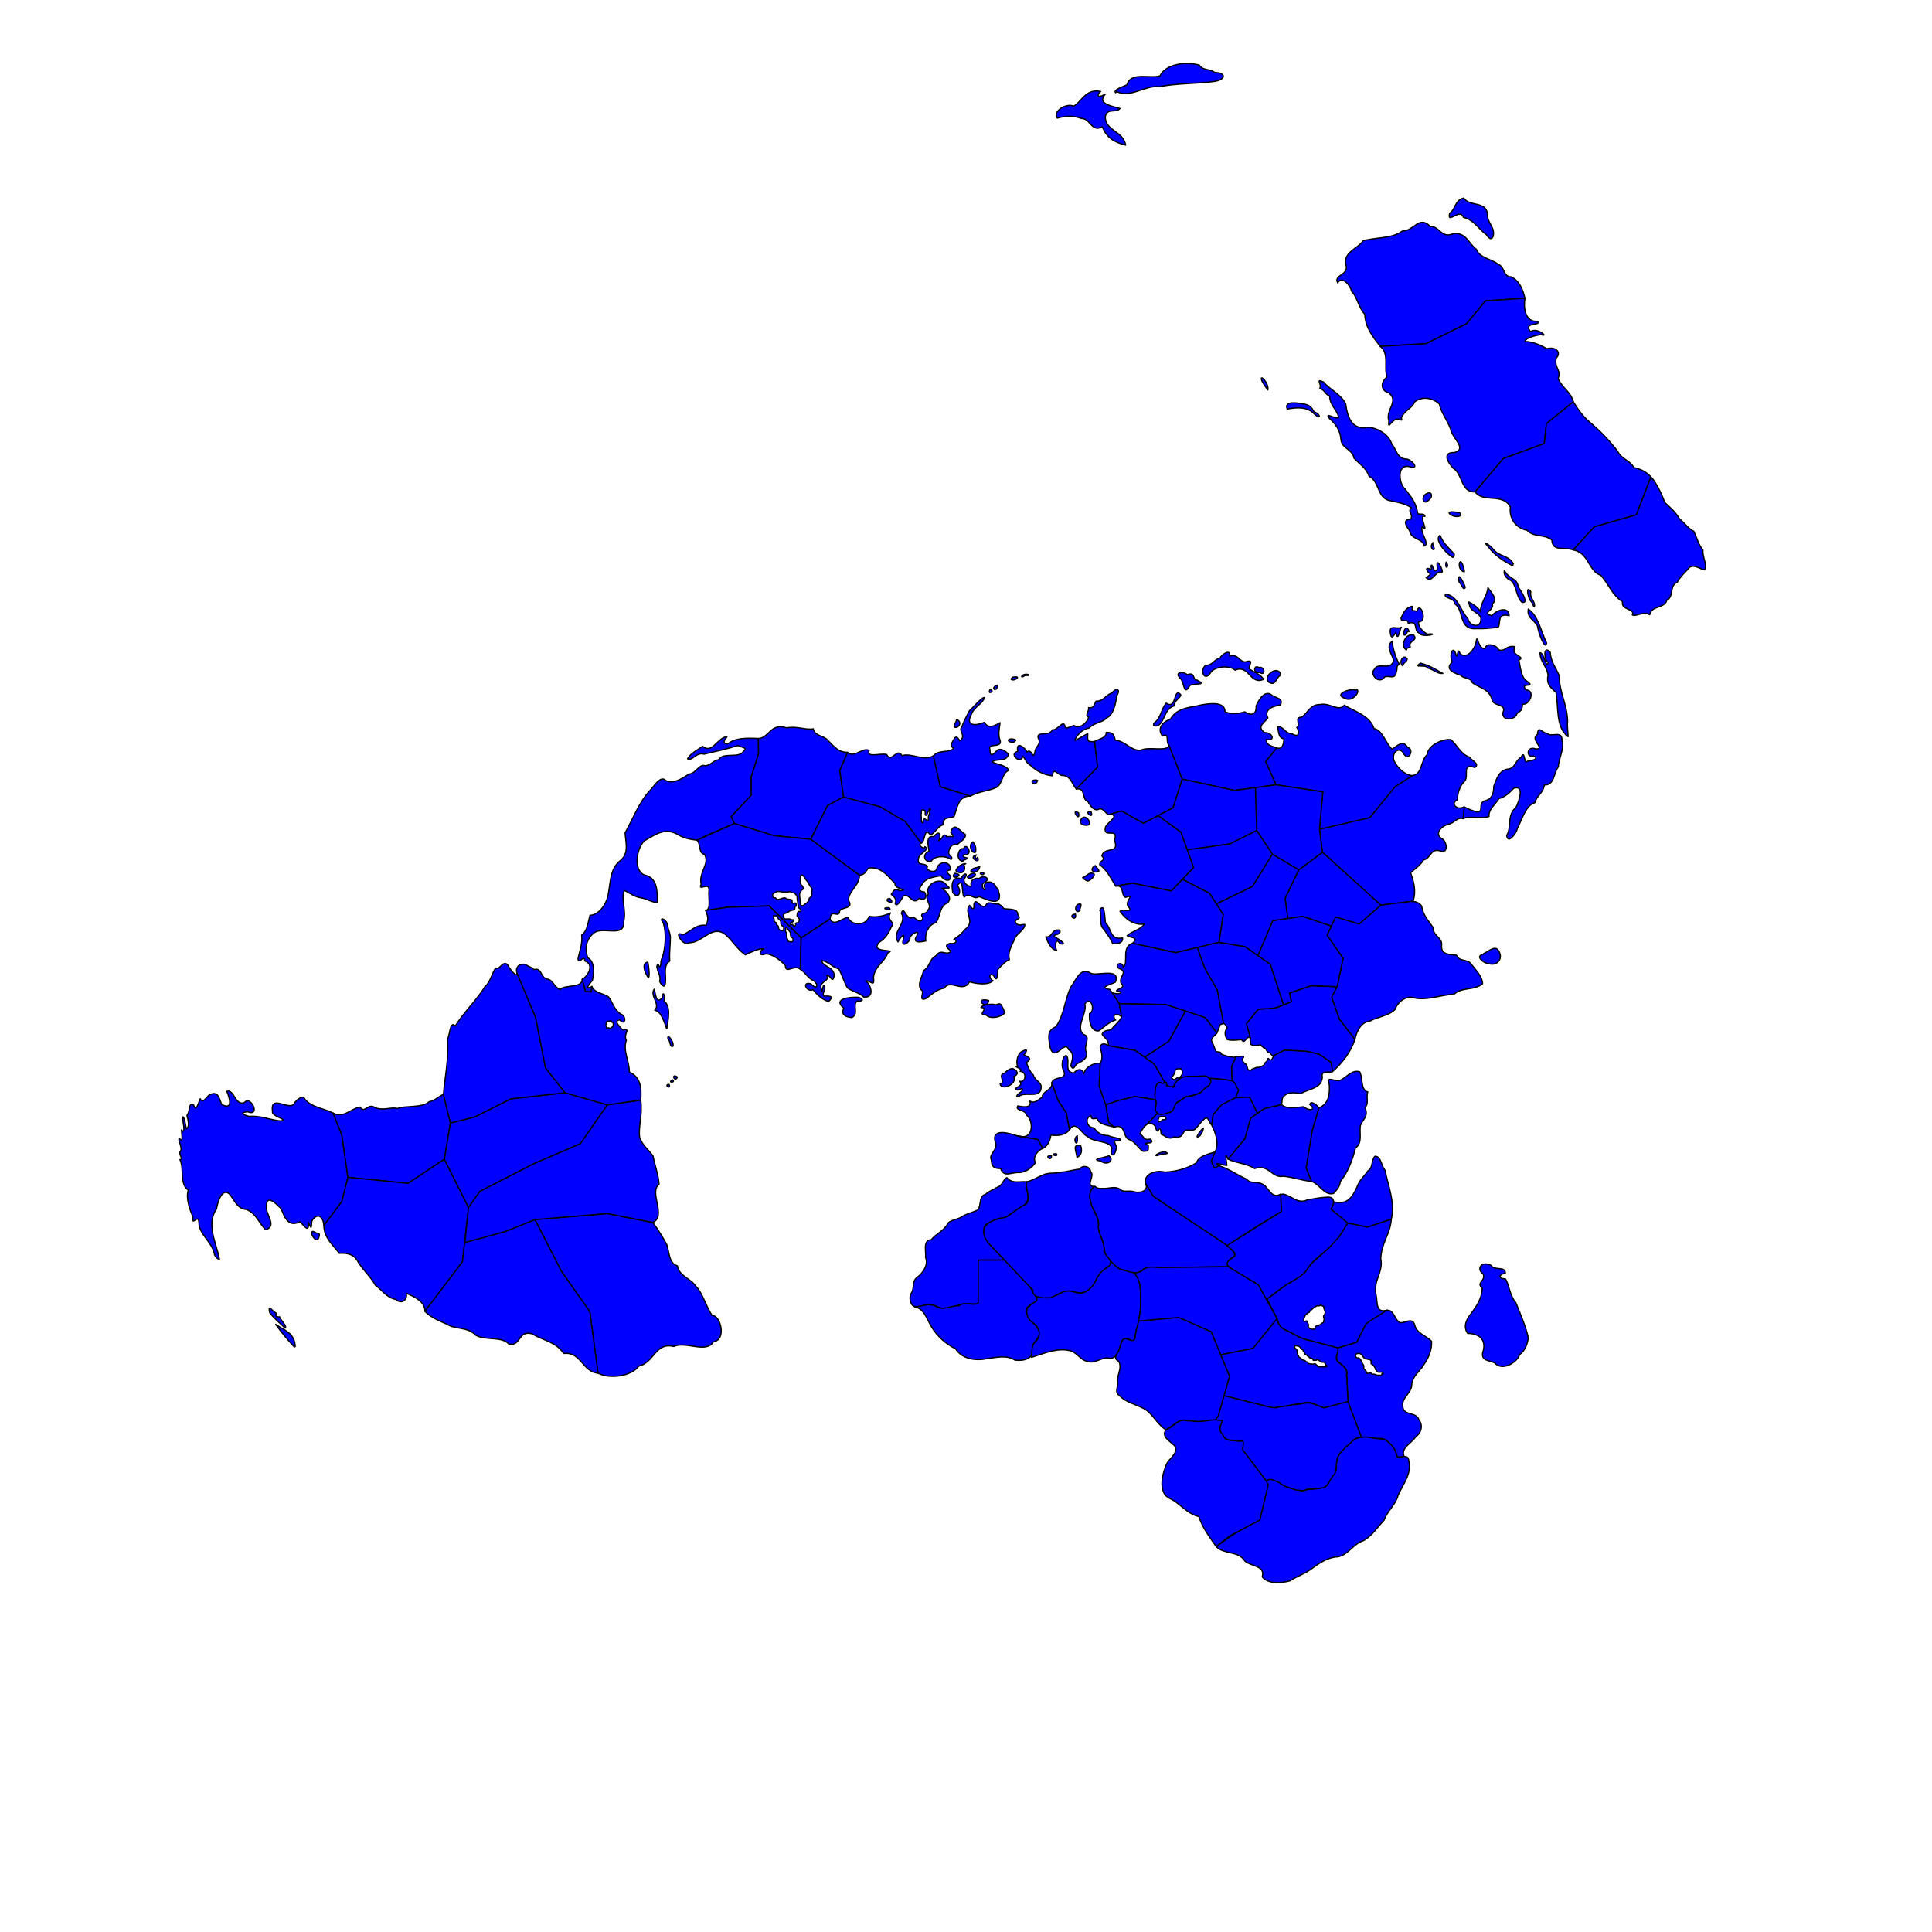 <?xml version="1.0" encoding="UTF-8" standalone="no"?>
<!-- Created with Inkscape (http://www.inkscape.org/) -->

<svg
   xmlns:osb="http://www.openswatchbook.org/uri/2009/osb"
   xmlns:dc="http://purl.org/dc/elements/1.1/"
   xmlns:cc="http://creativecommons.org/ns#"
   xmlns:rdf="http://www.w3.org/1999/02/22-rdf-syntax-ns#"
   xmlns:svg="http://www.w3.org/2000/svg"
   xmlns="http://www.w3.org/2000/svg"
   xmlns:sodipodi="http://sodipodi.sourceforge.net/DTD/sodipodi-0.dtd"
   xmlns:inkscape="http://www.inkscape.org/namespaces/inkscape"
   width="1600"
   height="1600"
   viewBox="0 0 1600 1600"
   id="svg2"
   version="1.1"
   inkscape:version="0.91 r13725"
   sodipodi:docname="FlatEarth.svg">
  <defs
     id="defs4">
    <linearGradient
       id="linearGradient6273"
       osb:paint="solid">
      <stop
         style="stop-color:#ff0000;stop-opacity:1;"
         offset="0"
         id="stop6275" />
    </linearGradient>
  </defs>
  <sodipodi:namedview
     id="base"
     pagecolor="#ffffff"
     bordercolor="#666666"
     borderopacity="1.0"
     inkscape:pageopacity="0.0"
     inkscape:pageshadow="2"
     inkscape:zoom="5.12"
     inkscape:cx="948.26606"
     inkscape:cy="750.78494"
     inkscape:document-units="px"
     inkscape:current-layer="layer2"
     showgrid="true"
     fit-margin-left="5"
     fit-margin-top="5"
     fit-margin-bottom="5"
     fit-margin-right="5"
     units="px"
     inkscape:window-width="1680"
     inkscape:window-height="1028"
     inkscape:window-x="-8"
     inkscape:window-y="-8"
     inkscape:window-maximized="1"
     inkscape:snap-global="true"
     inkscape:snap-grids="false"
     inkscape:snap-to-guides="true"
     inkscape:snap-page="false"
     inkscape:snap-intersection-paths="true"
     inkscape:object-paths="true"
     inkscape:snap-bbox="true"
     showguides="false"
     inkscape:snap-midpoints="true"
     inkscape:object-nodes="true"
     inkscape:snap-smooth-nodes="true"
     inkscape:snap-object-midpoints="true">
    <inkscape:grid
       type="xygrid"
       id="grid5239" />
  </sodipodi:namedview>
  <g
     inkscape:groupmode="layer"
     id="layer2"
     inkscape:label="world">
    <path
       style="fill:#0000ff;fill-opacity:1;stroke:#000000;stroke-width:1;stroke-linejoin:round;stroke-miterlimit:4;stroke-dasharray:none;stroke-opacity:1"
       d="m 288,975 -5,-35 -7.344,-18.362 c 8.661,5.061 15.113,-3.748 22.512,-4.832 3.785,5.815 6.388,-3.47 12.152,0.275 6.538,3.193 14.225,-0.648 18.783,0.967 5.447,-2.634 20.879,-0.248 26.24,-5.662 4.592,-0.718 7.873,-4.374 11.877,-6.076 L 373,930 l -5,30 -30,20 z"
       id="path5273"
       inkscape:connector-curvature="0"
       sodipodi:nodetypes="cccccccccccc" />
    <path
       style="fill:#0000ff;fill-opacity:1;stroke:#000000;stroke-width:1;stroke-linejoin:round;stroke-miterlimit:4;stroke-dasharray:none;stroke-opacity:1"
       d="m 351.891,1085.986 c 0.277,-8.004 -8.868,-12.126 -15.33,-14.916 0.921,5.253 -3.497,9.485 -8.838,5.111 -8.166,-1.839 -11.515,-8.2 -16.85,-11.74 -3.519,-6.783 -10.634,-12.864 -14.639,-19.887 -2.973,-5.624 -8.417,-7.042 -15.33,-6.629 -4.838,-6.763 -12.734,-12.691 -12.705,-23.064 L 283,995 l 5,-20 50,5 30,-20 20,40 -5,45 z"
       id="path5277"
       inkscape:connector-curvature="0"
       sodipodi:nodetypes="cccccccccccccc" />
    <path
       style="fill:#0000ff;fill-opacity:1;stroke:#000000;stroke-width:1;stroke-linejoin:round;stroke-miterlimit:4;stroke-dasharray:none;stroke-opacity:1"
       d="m 495.246,1137.225 c 9.937,5.118 27.74,2.513 33.697,-5.801 13.1,-3.108 13.653,-20.022 29.004,-16.297 9.868,-4.65 26.955,6.088 32.869,-3.867 11.342,-1.836 5.748,-22.364 -1.105,-21.82 -5.502,-8.664 -8.072,-19.155 -13.535,-24.307 -3.835,-6.158 -13.922,-8.319 -15.191,-16.85 -7.046,-1.741 -6.759,-11.923 -8.838,-17.678 -3.197,-5.832 -7.538,-13.148 -11.602,-18.23 L 503,1005 l -60,5 22.031,43.047 23.438,33.203 z"
       id="path7375"
       inkscape:connector-curvature="0"
       sodipodi:nodetypes="cccccccccccccc" />
    <path
       style="fill:#0000ff;fill-opacity:1;stroke:#000000;stroke-width:1;stroke-linejoin:round;stroke-miterlimit:4;stroke-dasharray:none;stroke-opacity:1"
       d="m 495.246,1137.225 c -12.852,-0.936 -13.998,-18.031 -28.449,-16.297 -6.328,-9.645 -16.763,-10.664 -26.24,-16.297 -11.514,-3.25 -8.916,10.444 -19.059,8.562 -5.872,-6.813 -19.589,-2.748 -27.623,-7.457 -6.546,-7.176 -16.846,-4.447 -24.168,-9.254 -4.859,-2.161 -13.383,-5.475 -17.816,-10.496 L 383,1045 384.789,1028.899 418,1020 l 25,-10 22.031,43.047 23.438,33.203 z"
       id="path5281"
       inkscape:connector-curvature="0"
       sodipodi:nodetypes="cccccccccccccc" />
    <path
       style="fill:#0000ff;fill-opacity:1;stroke:#000000;stroke-width:1;stroke-linejoin:round;stroke-miterlimit:4;stroke-dasharray:none;stroke-opacity:1"
       d="m 388,1000 -20,-40 5,-30 20,-5 30,-15 45,-5 35,10 -22.344,32.188 -38.281,16.406 -44.922,23.047 z"
       id="path7566"
       inkscape:connector-curvature="0"
       sodipodi:nodetypes="ccccccccccc" />
    <path
       style="fill:#0000ff;fill-opacity:1;stroke:#000000;stroke-width:1;stroke-linejoin:round;stroke-miterlimit:4;stroke-dasharray:none;stroke-opacity:1"
       d="m 388,1000 -3,29 33,-9 25,-10 60,-5 37.545,7.375 c 11.858,-4.983 -3.463,-25.386 5.248,-31.488 -0.418,-7.759 -3.496,-15.769 -4.971,-23.477 -3.665,-5.42 -8.857,-8.746 -11.049,-15.469 -1.419,-8.279 2.665,-18.851 0.828,-30.936 L 503,915 480.656,947.188 442.375,963.594 397.453,986.641 Z"
       id="path5285"
       inkscape:connector-curvature="0"
       sodipodi:nodetypes="ccccccccccccccc" />
    <path
       style="fill:#0000ff;fill-opacity:1;stroke:#000000;stroke-width:1;stroke-linejoin:round;stroke-miterlimit:4;stroke-dasharray:none;stroke-opacity:1"
       d="m 701.992,623.052 c -8.11,-0.073 -11.135,-4.882 -16.572,-10.082 -2.657,-3.641 -10.942,-3.393 -11.879,-9.391 -6.838,1.105 -12.79,-2.393 -22.096,-0.828 -13.454,-4.447 -14.408,8.563 -23.479,8.838 l 0.15,12.746 -6.055,18.945 0,15.234 -16.607,17.708 2.762,5.801 32.986,10.085 30.273,2.93 13.867,-27.93 13.281,-7.031 -3.125,-21.875 z"
       id="path5326"
       inkscape:connector-curvature="0"
       sodipodi:nodetypes="cccccccccccccccc" />
    <path
       id="path5291"
       style="fill:#0000ff;fill-opacity:1;stroke:#000000;stroke-width:1;stroke-linejoin:round;stroke-miterlimit:4;stroke-dasharray:none;stroke-opacity:1"
       d="m 482.125,811.015 c 4.355,-2.157 10.621,-12.241 2.211,-15.191 -0.54,-6.309 -4.665,3.588 -5.662,-1.656 0.976,-5.861 3.858,-11.638 3.037,-19.889 4.564,-2.813 5.201,-10.121 6.855,-16.234 7.828,-0.3 14.316,-10.214 15.234,-18.074 2.004,-10.283 1.362,-21.091 10.547,-27.74 6.559,-6.237 3.837,-14.187 3.318,-22.557 6.74,-11.924 11.754,-25.707 20.705,-35.16 2.889,-2.799 8.724,-12.794 12.793,-8.205 6.178,3.447 14.003,-1.626 19.35,-5.303 5.655,-0.068 8.482,-8.619 13.26,-6.904 4.711,0.042 6.549,-4.252 11.463,-4.973 3.494,-6.519 16.438,-0.726 20.301,-6.768 4.225,-3.458 -1.07,-3.03 -4.42,-4.971 -8.043,2.691 -18.619,5.008 -28.035,7.182 -6.55,-1.971 -9.277,5.801 -13.672,3.867 1.821,-3.955 8.568,-7.692 12.43,-10.359 8.354,6.72 12.41,-7.736 20.162,-7.871 0.681,-0.218 -6.044,6.043 0.83,5.801 5.76,-4.886 14.859,-4.918 25.135,-4.42 l 0.15,12.746 -6.055,18.945 0,15.234 -16.607,17.708 2.762,5.801 -22.097,9.391 -8.98,4.405 c -6.932,-0.833 -11.394,-1.937 -16.211,-4.883 -10.374,-5.811 -17.824,0.109 -26.758,5.078 -6.152,4.507 -10.681,23.724 -0.781,28.516 10.327,2.082 11.155,11.454 10.938,22.656 -3.2,0.692 -8.605,-2.753 -12.891,-3.516 -6.401,-0.914 -10.693,-4.583 -14.258,-6.25 -3.293,5.541 1.58,16.229 -0.586,25.391 1.141,13.427 -14.606,5.373 -23.047,8.789 -6.632,3.669 -10.416,12.536 -6.641,21.68 5.411,2.853 5.176,11.373 3.711,18.555 -2.227,2.809 -7.128,8.588 -0.391,5.078 l -0.586,4.59 -4.883,-0.391 z"
       inkscape:connector-curvature="0"
       sodipodi:nodetypes="cccccccccccccccccccccccccccccccccccccccccc" />
    <path
       style="fill:#0000ff;fill-opacity:1;stroke:#000000;stroke-width:1;stroke-linecap:round;stroke-linejoin:round;stroke-miterlimit:4;stroke-dasharray:none;stroke-opacity:1"
       d="m 468,905 -45,5 -30,15 -20,5 -5.779,-23.69 c 0.95,-12.739 4.673,-29.821 3.314,-45.852 2.097,-2.819 1.941,-15.726 6.492,-10.773 6.842,-11.213 19.556,-23.534 24.582,-32.73 4.5,-3.157 6.113,-12.123 8.977,-15.33 3.14,2.574 6.559,-8.368 10.635,-1.381 0.885,2.184 7.464,10.511 6.768,5.248 l 15.559,37.008 8.203,41.797 z"
       id="path7379"
       inkscape:connector-curvature="0"
       sodipodi:nodetypes="cccccccccccccc" />
    <path
       id="path5263"
       style="fill:#0000ff;fill-opacity:1;fill-rule:evenodd;stroke:#000000;stroke-width:1;stroke-linejoin:round;stroke-miterlimit:4;stroke-dasharray:none;stroke-opacity:1"
       d="m 770.078,669.594 c 0.684,-0.263 0.591,0.767 0.436,0.782 -0.101,0.62 -0.523,1.167 -0.492,1.825 -0.027,0.699 -0.239,1.369 -0.545,1.993 -0.098,0.437 -0.406,0.793 -0.473,1.246 -0.137,0.615 -0.217,1.24 -0.164,1.869 -0.013,0.616 0.061,1.256 -0.125,1.85 -0.253,0.71 -0.925,0.207 -1.369,0.022 -0.39,-0.28 -0.788,-0.473 -1.102,-0.803 -0.409,-0.507 -1.062,0.056 -1.462,0.313 -0.36,0.337 -0.258,0.905 -0.226,1.351 0.008,0.456 0.135,1.102 -0.339,1.362 -0.56,0.185 -0.664,-0.559 -0.957,-0.877 -0.347,-0.931 -0.193,-1.945 -0.223,-2.915 -0.035,-0.477 0.084,-0.978 -0.117,-1.424 -0.136,-0.583 0.068,-1.181 -0.035,-1.767 0.165,-0.642 0.224,-1.309 0.118,-1.965 0.009,-0.631 0.323,-1.218 0.676,-1.722 0.521,-0.446 1.156,0.085 1.685,0.242 0.568,-0.021 0.784,0.521 0.825,1 0.09,0.731 -0.031,1.47 0.036,2.201 -0.163,0.495 0.114,1.121 0.648,1.114 0.476,-0.196 0.956,-0.625 1.014,-1.162 0.045,-0.591 0.433,-1.087 0.616,-1.641 0.402,-0.247 0.907,-0.755 0.734,-1.238 0.043,-0.528 0.415,-1.016 0.524,-1.486 0.104,-0.048 0.332,0.011 0.317,-0.171 z m 8.625,-18.109 -5.725,-25.532 c -8.18,4.772 -18.555,-2.791 -25.963,-0.139 -4.235,-7.258 -8.813,6.842 -12.707,-0.967 -5.783,-1.28 -17.267,3.073 -14.5,-3.453 -5.671,-2.689 -12.515,6.795 -17.816,1.658 l -6.492,15.151 3.125,21.875 30.113,8.069 20.9,12.22 13.242,17.967 c 3.381,-0.842 2.405,-13.452 6.936,-7.619 2.812,2.274 6.381,-6.581 11.172,-7.586 -0.228,-7.463 5.846,-4.997 9.115,-6.904 2.979,-8.189 3.602,-17.052 13.674,-16.988 z"
       inkscape:connector-curvature="0"
       sodipodi:nodetypes="cccccccccccccccccccccccccccccccccccccccccccc" />
    <path
       id="path5253"
       style="fill:#0000ff;fill-opacity:1;fill-rule:evenodd;stroke:#000000;stroke-width:1;stroke-linejoin:round;stroke-miterlimit:4;stroke-dasharray:none;stroke-opacity:1"
       d="m 643.297,738.234 c 1.127,-0.068 2.11,0.25 3.249,0.128 1.026,0.404 2.411,0.367 3.69,0.425 1.33,0.045 2.543,0.097 3.763,-0.416 1.199,0.284 2.146,1.041 3.354,1.082 1.246,0.651 2.137,1.585 2.656,2.923 0.39,1.343 -0.031,2.954 0.515,4.196 0.219,1.085 -0.002,2.205 0.535,3.199 0.549,0.794 -0.476,1.813 0.702,2.294 0.798,0.528 2.083,2.038 1.254,2.854 -1.157,-0.322 -2.33,-0.261 -2.487,1.158 -0.232,1.372 -0.945,2.403 0.034,3.288 0.959,0.679 1.987,2.064 1.201,3.258 0.081,1.848 -1.988,1.35 -2.98,1.992 0.54,1.051 -0.16,3.167 -1.575,2.085 -0.622,-0.167 -0.519,-1.985 -1.566,-0.96 -1.119,0.888 -1.664,-1.899 -0.427,-1.818 1.154,0.059 2.613,-1.298 1.609,-2.234 -1.223,0.485 -1.977,-0.669 -3.002,-0.665 l -3.756,0 c -0.995,-0.45 -1.548,-1.568 -1.381,-2.729 -0.104,-1.625 1.661,-1.826 2.772,-2.325 0.873,-0.395 2.037,-0.891 2.346,-1.495 1.344,-0.302 2.634,-0.692 3.957,-1.052 0.921,-0.709 0.035,-2.745 1.596,-3.078 0.097,-1.062 0.137,-3.449 -1.517,-2.306 -1.411,0.713 -2.06,-0.793 -1.835,-1.998 -0.221,-1.591 -2.202,-0.936 -3.26,-1.459 -1.436,0.534 -1.977,-1.499 -3.391,-0.931 -0.906,0.082 -1.481,0.099 -2.098,0.553 -0.97,0.268 -2.393,0.667 -3.584,0.789 -1.236,-0.234 -0.799,-1.936 -2.297,-1.404 -1.91,-0.113 -1.466,-2.022 -1.38,-3.324 0.877,-0.768 2.082,-0.757 2.951,-1.734 0.13,-0.145 0.405,-0.047 0.355,-0.295 z m 20.164,-13.535 c 1.108,-0.201 1.879,0.704 2.437,1.502 0.652,0.791 0.887,1.87 1.718,2.525 0.381,0.857 1.065,1.221 1.639,1.963 0.686,1.21 1.017,2.638 2.043,3.637 0.619,0.822 1.588,1.635 1.243,2.776 -0.065,1.361 -0.391,2.707 -0.203,4.072 0.315,1.371 -1.093,1.713 -1.892,2.419 -0.838,0.68 -0.114,2.113 -1.092,2.85 -0.788,0.951 -1.704,1.828 -2.857,2.316 -0.89,0.43 -1.03,1.81 -2.275,1.238 -1.412,-0.149 -1.398,-1.455 -1.406,-2.578 -0.022,-1.284 -0.418,-2.535 -0.365,-3.861 -0.411,-1.125 -0.169,-2.325 -0.238,-3.488 0.667,-0.743 0.808,-1.704 1.306,-2.567 0.643,-0.626 2.022,-0.941 1.836,-2.028 -0.438,-0.967 -0.839,-2.239 -1.869,-2.63 0.003,-0.8 -0.827,-1.195 -0.659,-2.121 -0.204,-1.73 0.057,-3.465 0.189,-5.187 0.08,-0.31 0.252,-0.586 0.445,-0.838 z m -55.243,-42.675 -31.077,13.796 c 3.476,3.285 1.014,10.771 6.25,11.719 4.759,7.806 -5.071,14.947 -2.734,24.805 -3.062,6.5 7.379,-2.9 6.445,5.273 -0.64,5.825 2.03,15.681 -2.734,16.406 l 18.05,-2.67 34.527,-1.105 26.517,26.517 24.03,-15.605 c 0.233,-9.351 7.514,0.137 7.873,-6.768 2.06,-3.442 11.682,-1.493 7.457,-8.562 -0.732,-7.313 8.909,-12.258 8.979,-21.061 l -40.322,-29.73 -30.273,-2.93 z"
       inkscape:connector-curvature="0"
       sodipodi:nodetypes="cccccccccccccccccccccccccccccccccccccccccccccccccccccccccccccccccccccccc" />
    <path
       id="path5247"
       style="fill:#0000ff;fill-opacity:1;fill-rule:evenodd;stroke:#000000;stroke-width:1;stroke-linejoin:round;stroke-miterlimit:4;stroke-dasharray:none;stroke-opacity:1"
       d="m 650.961,768.307 c 0.677,-0.134 1.118,0.419 1.263,0.986 0.068,0.272 -0.244,0.952 0.279,0.587 0.615,-0.318 0.855,0.714 0.957,1.026 0.514,0.301 0.702,0.813 0.925,1.341 0.498,0.585 0.186,1.246 0.242,1.913 0.197,0.525 0.143,1.129 0.396,1.623 0.376,0.226 0.563,0.758 1.069,0.816 0.56,0.203 0.371,0.943 0.716,1.335 0.047,0.494 0.005,1.135 -0.297,1.504 -0.322,0.63 -1.112,0.491 -1.714,0.517 -0.517,-0.118 -1.063,-0.044 -1.571,-0.203 -0.468,-0.283 -0.427,-0.924 -0.706,-1.351 -0.169,-0.445 -0.693,-0.608 -0.524,-1.175 -0.176,-0.442 -0.684,-0.814 -0.591,-1.37 0.09,-0.571 0.015,-1.163 0.041,-1.744 0.051,-0.529 -0.027,-0.989 -0.212,-1.465 0.097,-0.692 -0.767,-0.863 -0.747,-1.526 -0.017,-0.433 -0.162,-0.986 0.335,-1.155 -0.055,-0.338 -0.425,-0.695 -0.131,-1.093 0.149,-0.227 0.318,-0.55 0.27,-0.565 z m -10.346,-9.994 c 0.521,0.315 1.147,-0.013 1.715,0.088 0.618,-0.07 1.146,0.336 1.498,0.772 0.233,0.547 0.383,1.086 0.665,1.602 0.493,0.279 0.805,0.71 1.196,1.122 0.531,0.215 0.649,0.814 0.846,1.291 0.29,0.549 -0.148,1.119 0.131,1.705 0.276,0.486 0.112,1.251 0.722,1.512 0.438,0.255 0.745,0.703 1.155,0.899 0.464,0.345 0.569,0.991 0.464,1.571 -0.224,0.555 0.223,1.457 -0.508,1.7 -0.63,0.134 -1.379,0.405 -1.852,-0.213 -0.428,-0.266 -1.153,0.079 -1.299,-0.634 -0.143,-0.447 -0.769,-0.761 -0.576,-1.376 0.11,-0.684 -0.23,-1.397 -0.691,-1.892 -0.292,-0.487 -1.293,-0.378 -1.142,-1.141 0.169,-0.543 0.294,-1.282 -0.453,-1.39 -0.455,-0.248 -1.018,-0.442 -1.296,-0.982 0.04,-0.676 -0.014,-1.396 -0.183,-2.04 -0.407,-0.402 -0.336,-0.934 -0.509,-1.432 -0.025,-0.39 0.059,-0.776 0.116,-1.159 z m -56.248,-4.289 c 2.119,5.458 2.396,7.403 0.391,12.305 -8.628,-1.247 -13.435,5.875 -19.531,7.812 -7.753,-4.464 0.284,10.554 5.664,6.641 11.093,-0.038 19.05,-15.656 30.078,-6.641 5.807,5.067 9.316,11.661 16.211,16.602 4.025,-1.832 11.622,-5.641 15.43,-4.883 -2.597,-0.037 -5.631,6.911 1.562,4.101 5.533,0.014 12.481,5.479 16.307,9.73 -0.095,7.49 7.533,-1.47 12.291,3.039 l 0.691,-25.965 -26.517,-26.517 -34.527,1.105 z"
       inkscape:connector-curvature="0"
       sodipodi:nodetypes="cccccccccccccccccccccccccccccccccccccccccccccccccccccccccc" />
    <path
       id="path5243"
       style="fill:#0000ff;fill-opacity:1;fill-rule:evenodd;stroke:#000000;stroke-width:1;stroke-linejoin:round;stroke-miterlimit:4;stroke-dasharray:none;stroke-opacity:1"
       d="m 505.33,845.391 c 0.369,0 0.831,-8e-4 1.074,0.324 0.042,0.144 -0.311,0.487 0.024,0.537 -0.028,0.245 0.426,0.039 0.322,0.373 0.209,0.099 0.476,-0.01 0.715,0.025 0.227,0.118 0.232,-0.285 0.358,-0.016 0.004,0.302 -0.019,0.621 -0.009,0.933 -7.4e-4,0.707 0.001,1.414 -2.3e-4,2.12 -0.278,0.073 -0.049,0.541 -0.399,0.6 -0.243,0.14 -0.599,0.197 -0.75,0.504 -0.398,-0.076 -0.613,0.306 -0.885,0.516 -0.088,0.45 -0.598,0.323 -0.887,0.175 -0.44,0.094 -0.638,-0.386 -1.085,-0.275 -0.46,2e-4 -0.92,-8e-4 -1.38,-10e-5 -0.03,0.332 -0.419,-0.163 -0.277,-0.338 0.097,-0.343 -0.024,-0.778 -0.27,-0.972 0.032,0.017 -0.263,-0.218 -0.292,-0.349 0.147,-0.299 0.149,-0.599 0.302,-0.829 -0.061,-0.232 0.034,-0.434 0.13,-0.578 -0.019,-0.451 -9e-5,-0.902 -0.007,-1.354 0.217,-0.054 0.25,-0.376 0.453,-0.445 0.079,-0.185 0.374,-0.287 0.221,-0.448 0.41,-0.083 0.815,-0.148 1.228,-0.218 0.293,0.038 0.672,-0.085 0.814,0.162 0.179,-0.181 0.53,-0.159 0.602,-0.446 z m -77.342,-39.899 c -1.035,-3.646 0.838,-7.553 6.768,-6.906 3.486,2.095 5.59,2.545 7.457,4.42 6.511,-2.11 5.234,6.414 10.635,7.734 5.392,0.662 5.708,6.684 11.049,8.701 3.504,-4.222 18.326,-0.827 18.229,-8.426 l 2.633,10.098 4.883,0.391 0.586,-4.59 c 1.868,5.349 9.022,5.53 13.672,8.594 3.301,3.804 4.267,10.396 10.156,14.258 4.921,1.4 4.107,10.426 -0.781,4.883 -5.894,0.506 0.68,6.198 2.344,8.203 7.739,-1.108 0.046,3.269 3.125,8.594 -3.106,8.616 2.398,16.807 2.469,26.357 8.31,3.858 10.446,11.03 9.391,23.203 L 503,915 468,905 451.75,884.297 443.547,842.5 Z"
       inkscape:connector-curvature="0"
       sodipodi:nodetypes="ccccccccccccccccccccccccccccccccccccccccccccccc" />
    <path
       id="path4230"
       style="fill:#0000ff;fill-opacity:1;stroke:#000000;stroke-width:1;stroke-linejoin:round;stroke-miterlimit:4;stroke-dasharray:none;stroke-opacity:1"
       d="m 228.898,1087.617 c -3.632,-1.929 -7.372,-8.46 -5.469,-0.391 3.879,4.965 8.459,8.628 12.695,12.695 2.29,-1.445 -4.796,-7.848 -4.492,-9.375 -2.49,0.212 -4.003,-0.566 -2.734,-2.93 z m 39.301,-72.756 c -0.737,-8.779 -6.13,-10.199 -9.945,-3.59 -0.552,5.517 -0.116,7.512 -2.762,1.103 0.728,10.778 -5.187,0.392 -7.182,-0.551 -10.094,5.109 -12.999,-4.96 -15.467,-10.773 -2.952,-2.87 -11.804,-12.789 -12.154,-2.762 -1.419,7.148 9.391,16.692 -0.553,20.164 -5.037,-4.258 -7.449,-13.216 -16.02,-16.85 -7.9,-0.381 -9.751,-7.944 -14.363,-12.982 -5.875,-4.958 -9.556,7.031 -10.496,12.707 -9.074,12.794 0.681,29.763 2.486,41.707 -1.602,-0.437 -3.392,-1.889 -4.145,-4.281 -1.84,-10.287 -12.805,-16.591 -12.844,-25.826 -0.19,-8.978 -6.395,4.033 -4.971,-5.248 -2.645,-5.843 -6.025,-15.641 -3.867,-22.098 -7.425,-4.851 -3.17,-17.712 -6.906,-25.273 3.204,-0.22 -0.994,-3.53 0.139,-6.766 2.892,-1.963 -3.162,-11.8 -0.139,-10.359 4.018,5.04 -0.468,-12.51 2.211,-6.215 2.473,0.279 -0.061,-8.327 0,-12.016 1.67,-0.686 2.35,7.378 3.176,9.807 3.047,-1.888 1.199,-7.482 0.414,-11.049 3.05,-3.574 0.907,-10.94 5.525,-8.701 2.101,6.851 4.138,-2.33 5.523,-5.109 1.88,4.558 5.203,-1.38 7.32,-3.039 7.412,-3.917 8.166,2.11 10.357,7.734 9.914,5.388 6.451,-6.018 4.281,-10.771 6.027,-2.311 6.872,12.321 14.639,9.252 5.068,-6.607 13.978,12.096 2.486,7.596 -7.454,0.897 -2.472,2.901 1.381,3.867 9.166,-0.905 17.813,3.022 25.826,3.73 8.087,-0.931 -7.565,-3.518 -6.49,-7.873 -2.159,-14.894 14.029,-0.065 17.953,-6.49 1.125,-2.209 7.308,-7.862 8.84,-3.731 5.424,6.869 15.578,7.669 23.201,11.463 L 283,940 l 5,35 -5,20 z m -23.676,100.295 c -0.583,-11.411 -8.917,-13.328 -16.211,-18.359 4.774,6.911 10.267,13.066 15.43,18.75 z m 17.578,-93.945 c -9.496,-6.641 0.544,13.236 2.344,1.953 0.602,-1.308 -0.967,-2.142 -2.344,-1.953 z"
       inkscape:connector-curvature="0"
       sodipodi:nodetypes="ccccccccccccccccccccccccccccccccccccccccccccccccccc" />
    <path
       id="path4250"
       style="fill:#0000ff;fill-opacity:1;stroke:#000000;stroke-width:1;stroke-linejoin:round;stroke-miterlimit:4;stroke-dasharray:none;stroke-opacity:1"
       d="m 554.08,898.023 c -4.886,0.079 2.074,4.888 0,0 z m 2.762,-3.867 c -4.77,2.902 3.499,2.497 0,0 z m 4.143,-2.21 c -5.847,-3.742 -2.006,5.475 0,0 z m -8.701,-40.742 c 1.253,-7.337 3.432,-17.467 -2.348,-22.373 1.347,-5.149 -1.524,-8.614 -1.381,-2.624 -5.253,5.809 -5.391,-2.498 -6.767,-7.043 -3.948,5.455 5.402,12.563 0.414,17.401 5.612,1.293 7.854,9.997 9.806,15.192 0.278,0.061 0.637,-0.251 0.276,-0.552 z m 5.11,15.192 c 0.895,-4.171 -5.557,-11.546 -4.143,-5.801 2.392,1.554 0.935,7.08 4.143,5.801 z M 536.54,796.791 c -6.9,0.686 -0.449,12.77 0.552,12.844 1.283,-1.719 -0.058,-10.245 -0.552,-12.844 z m 16.435,-29.831 c -0.091,-5.548 -8.498,-8.99 -3.591,-2.348 2.587,8.844 1.689,20.142 -0.967,28.726 -2.015,1.976 -0.394,11.895 -3.453,4.972 -3.369,2.915 3.235,9.133 1.243,14.363 1.947,3.895 4.825,6.618 4.972,-0.414 0.321,-5.928 -1.845,-12.875 3.453,-16.297 -0.458,-7.795 0.535,-11.785 0.552,-20.302 -0.511,-3.491 -1.692,-5.888 -2.21,-8.701 z"
       inkscape:connector-curvature="0"
       sodipodi:nodetypes="cccccccccccccccccccccccccccc" />
    <path
       id="path4262"
       style="fill:#0000ff;fill-opacity:1;stroke:#000000;stroke-width:1;stroke-linejoin:round;stroke-miterlimit:4;stroke-dasharray:none;stroke-opacity:1"
       d="m 840.324,612.324 c -6.53,-1.619 -6.944,2.418 -1.269,2.443 0.869,-0.252 3.263,-1.791 1.269,-2.443 z m -48.242,-16.602 c 5.366,2.083 1.993,7.8 -1.758,6.453 -0.582,-2.918 1.94,-3.74 1.758,-6.453 z m 59.57,-37.109 c -5.46,-1.544 -7.952,4.378 -2.636,0.782 0.712,-0.543 3.506,0.984 2.636,-0.782 z m -13.184,2.246 c 8.769,-1.73 1.358,4.035 -1.172,1.664 0.034,-0.843 1.05,-0.826 1.172,-1.664 z m -18.359,9.961 c -3.288,5.032 4.656,1.911 0,0 z M 825.188,567.5 c -5.369,2.993 0.347,5.615 0.781,1.074 -0.146,-1.2 1.144,-1.334 -0.781,-1.074 z m -52.209,58.453 c 5.137,-5.824 13.167,-1.605 16.988,-6.629 -3.81,-0.7 -1.589,-4.429 -0.277,-6.629 1.794,-3.633 3.265,-2.55 5.109,0.828 5.968,-4.326 -1.471,-7.662 1.797,-11.738 1.607,-4.553 4.135,-9.123 6.352,-13.396 3.617,-3.128 9.45,-10.373 12.086,-10.785 0.176,-0.027 0.337,-0.024 0.482,0.012 -2.402,5.918 -8.732,7.673 -10.91,13.674 -5.76,10.596 3.818,9.757 10.635,6.904 3.148,5.951 8.982,2.636 12.98,0.275 -0.385,3.518 -1.585,8.283 -0.551,13.121 4.261,9.086 -10.04,2.95 -7.873,9.115 0.266,6.876 2.441,4.018 4.834,1.934 2.912,-4.387 8.412,-0.759 10.635,2.209 -2.404,6.656 -9.534,2.9 -13.674,6.076 3.804,2.209 11.619,2.623 13.949,7.045 -5.888,1.93 -5.057,11.411 -10.496,14.225 -5.477,2.697 -14.694,3.286 -21.268,7.043 l -25.074,-7.752 z"
       inkscape:connector-curvature="0"
       sodipodi:nodetypes="cccccccccccccccccccccccccccccccccccccc" />
    <path
       id="path4268"
       style="fill:#0000ff;fill-opacity:1;stroke:#000000;stroke-width:1;stroke-linejoin:round;stroke-miterlimit:4;stroke-dasharray:none;stroke-opacity:1"
       d="m 735.966,751.699 c -9.335,0.013 4.884,3.983 0.207,-0.138 l -0.207,0.138 z m 0.414,-7.734 c -6.029,1.854 5.394,5.722 1.312,0.967 -0.414,-0.444 -0.639,-0.789 -1.312,-0.967 z m 26.5,-45.631 c -3.659,1.472 3.046,5.804 3.029,2.836 4.804,2.574 -4.701,5.402 -5.178,9.572 -1.734,7.41 5.44,2.895 7.326,7.135 -2.345,3.083 7.786,6.276 7.91,0.686 3.024,-6.77 12.297,-4.563 10.938,1.857 -5.204,1.224 -1.685,2.701 0.391,5.086 0.196,5.378 -5.704,3.917 -8.008,-0.295 -4.5,0.958 -12.465,1.432 -15.424,6.945 -2.457,2.967 -3.908,6.257 1.656,6.49 3.027,4.359 0.185,7.63 -4.211,5.246 -5.174,6.77 -8.216,-4.571 -13.121,-1.932 -0.663,1.291 -5.302,10.086 -6.838,6.42 1.308,-3.325 -0.205,-5.397 -3.244,-7.664 1.936,-3.02 2.433,-5.199 7.111,-3.176 9.35,-0.967 -4.839,-0.772 -3.936,-5.73 -4.84,-4.832 -11.049,-14.312 -21.752,-12.979 -2.833,2.323 -2.638,5.562 -7.732,5.938 l -40.322,-29.73 13.867,-27.93 13.281,-7.031 30.113,8.069 20.9,12.22 z"
       inkscape:connector-curvature="0"
       sodipodi:nodetypes="ccccccccccccccccccccccccccccccc" />
    <path
       id="path4274"
       style="fill:#0000ff;fill-opacity:1;stroke:#000000;stroke-width:1;stroke-linejoin:round;stroke-miterlimit:4;stroke-dasharray:none;stroke-opacity:1"
       d="m 818.83,828.556 c -13.32,-3.258 -1.297,9.194 0,0 z m 12.291,7.32 c -2.679,-4.426 -1.699,-5.51 -6.353,-3.729 -3.111,-1.258 -11.758,0.017 -12.43,2.21 7.488,0.221 -4.077,6.795 4.143,5.939 2.883,4.065 12.957,2.203 15.606,-1.519 -0.14,-1.474 -0.871,-1.648 -0.967,-2.9 z"
       inkscape:connector-curvature="0"
       sodipodi:nodetypes="cccccccc" />
    <path
       id="path4308"
       style="fill:#0000ff;fill-opacity:1;stroke:#000000;stroke-width:1;stroke-linejoin:round;stroke-miterlimit:4;stroke-dasharray:none;stroke-opacity:1"
       d="m 790.518,723.18 c 10.473,1.074 -5.011,6.912 0,0 z m 23.892,-0.829 c -6.921,0.631 2.296,4.169 0,0 z m -8.563,4.005 c -2.628,2.182 -7.169,0.501 -2.9,-1.795 2.701,-2.82 7.6,-1.035 2.9,1.795 z m 5.524,-8.839 c -3.078,1.805 -5.114,0.414 -7.458,3.729 3.779,2.547 7.345,-0.721 7.458,-3.729 z m -2.624,-9.529 c -8.126,1.746 4.164,8.596 0.829,2.072 -1.793,2.259 -2.696,-0.939 -0.829,-2.072 z m -8.977,7.32 c -3.479,-0.534 -8.434,4.02 -8.01,5.939 5.299,4.136 8.842,-1.134 6.353,-4.834 0.788,-0.554 0.817,-0.73 1.657,-1.105 z m -3.038,-2.072 c -6.035,-1.88 -2.427,-11.859 1.105,-10.22 2.514,-6.599 8.776,5.874 0.967,4.696 -4.743,3.411 7.267,1.746 0,4.419 -1.512,-0.462 -0.455,1.346 -2.072,1.105 z m 8.977,-16.02 c -4.148,2.177 -1.084,10.233 2.21,8.563 0.685,-3.864 -0.331,-6.338 -2.21,-8.563 z m -18.092,14.639 c -3.644,-3.154 -13.777,-3.584 -16.435,1.519 -7.071,0.83 -6.793,-6.944 -1.795,-8.286 -0.664,-4.951 -2.948,-13.642 3.867,-12.153 4.949,-6.53 6.429,-0.613 4.143,3.315 3.277,-1.165 3.63,-7.495 6.767,-3.315 5.218,-0.695 7.073,1.595 3.176,-3.591 2.855,-10.161 8.755,0.479 12.015,1.519 1.113,3.48 -4.176,6.282 -6.491,8.425 -6.539,-1.161 -7.683,7.006 -7.043,7.734 0.493,1.908 3.829,2.787 1.795,4.834 z m 40.189,29.693 c 0.122,9.986 -13.567,1.832 -17.125,0.967 -3.926,3.381 -7.863,-4.062 -12.153,0.414 -2.518,-2.321 -0.057,-17.458 -5.662,-9.529 4.009,4.798 0.88,12.295 -3.867,5.662 -1.478,-7.628 0.014,-13.425 6.905,-11.463 2.166,-5.253 6.878,-5.038 2.486,0.414 -0.422,4.967 5.546,6.442 5.939,5.939 -1.523,-5.853 4.418,-7.456 6.353,-6.215 3.307,-3.671 11.02,-0.368 4.281,3.315 -4.609,2.44 3.396,10.294 0,2.624 1.362,-5.415 8.72,-3.558 10.082,1.381 2,0.6 1.985,4.223 2.762,6.491 z m -71.263,18.092 c -6.301,3.626 -7.89,-10.764 -10.082,-3.315 4.939,8.777 -8.441,15.584 -2.762,23.754 1.785,-3.627 6.591,-9.223 4.143,-1.381 -1.648,6.783 6.456,1.28 5.662,-2.072 0.907,-3.217 9.483,-7.661 5.386,-1.105 -3.582,6.437 4.996,4.225 7.872,3.729 -0.999,-5.83 1.796,-12.776 7.182,-14.639 4.878,-2.18 3.182,-14.134 10.772,-16.849 5.057,-5.008 -3.105,-11.113 -4.696,-12.015 3.669,-0.779 9.206,1.357 3.729,-2.9 -4.433,-7.147 -18.093,-0.956 -14.916,7.458 -3.999,5.144 4.142,8.935 -0.691,13.672 -0.506,3.66 -7.445,1.299 -3.867,6.215 -1.542,5.411 -5.543,0.696 -7.734,-0.552 z m 70.158,-11.187 c -4.815,0.842 -8.811,-3.406 -10.634,2.072 -4.989,1.698 -7.824,-7.991 -9.529,-1.657 0.428,6.904 -2.297,2.41 -3.591,0.829 -5.045,6.335 5.328,13.335 -3.729,20.026 -3.2,3.884 -5.519,5.74 -9.253,8.148 4.994,2.422 -1.495,4.242 -2.762,3.315 -7.778,1.876 0.561,5.745 0.138,6.767 -3.629,3.98 -8.051,-2.76 -12.015,3.453 -6.092,3.155 -4.726,8.777 -10.496,12.43 -0.89,4.957 -6.09,12.05 -1.381,16.435 2.547,0.356 -3.696,9.945 3.729,6.491 4.51,-3.306 8.876,-7.569 14.777,-8.425 5.413,-8.015 15.526,4.694 20.992,-5.248 4.25,1.284 15.15,3.435 19.473,-0.967 -3.239,-0.89 -3.784,-7.07 0.414,-4.281 3.462,7.518 3.099,-2.337 3.591,-4.972 2.602,-3.083 6.99,-7.356 9.529,-8.148 -1.827,-6.856 2.692,-12.71 4.834,-18.23 1.875,-3.608 8.413,-7.183 7.872,-10.91 -2.885,-0.274 -5.509,2.326 -8.01,-2.348 1.524,-3.054 5.362,-1.416 2.21,-5.801 0.159,-5.866 -9.253,-3.989 -11.739,-5.11 -0.683,-1.207 -2.451,-2.903 -4.419,-3.867 z"
       inkscape:connector-curvature="0"
       sodipodi:nodetypes="cccccccccccccccccccccccccccccccccccccccccccccccccccccccccccccccccccccccccccccccccccccccc" />
    <path
       id="path4310"
       style="fill:#0000ff;fill-opacity:1;stroke:#000000;stroke-width:1;stroke-linejoin:round;stroke-miterlimit:4;stroke-dasharray:none;stroke-opacity:1"
       d="m 711.245,825.932 c -7.162,-0.426 -22.211,0.986 -12.43,8.977 -2.919,5.6 2.362,7.65 6.767,7.734 6.056,-3.313 -0.013,-10.704 4.419,-13.673 5.065,0.411 5.321,-1.27 1.243,-3.038 z m -23.755,-64.771 c 3.095,6.573 10.469,-1.239 14.777,-1.381 3.153,7.278 14.846,7.199 17.541,-0.967 4.889,1.224 12.531,-0.127 17.678,-2.764 -3.949,6.225 4.831,8.172 0.828,11.188 -2.249,5.514 -4.874,9.717 -9.943,12.982 -9.249,9.531 15.739,5.355 6.904,8.976 -2.778,7.683 -10.782,10.842 -11.877,20.025 0.995,9.071 -1.921,2.783 -6.49,3.039 4.594,3.227 7.807,14.655 -1.797,13.396 -2.179,-2.895 -9.891,-4.898 -13.258,-7.459 -2.844,-4.891 -4.507,-10.878 -7.318,-16.02 -4.413,-0.299 -7.97,-5.779 -13.949,-6.629 0.598,5.215 10.302,4.907 10.219,12.43 -1.321,7.971 -3.616,-2.023 -6.215,-0.277 3.706,4.377 -6.315,5.038 -4.557,10.635 0.7,8.801 1.209,-4.367 2.623,-2.072 1.736,3.694 -2.358,6.193 -0.275,8.701 6.782,-0.346 7.657,0.696 3.867,4.42 -5.224,-1.346 -9.572,-5.542 -12.844,-9.668 -6.181,2.252 -9.412,-7.634 -1.658,-4.834 4.762,5.345 6.704,0.62 1.934,-2.762 -4.934,-2.178 -6.511,-6.709 -10.91,-9.391 l 0.691,-25.965 z"
       inkscape:connector-curvature="0"
       sodipodi:nodetypes="cccccccccccccccccccccccccccccc" />
    <path
       id="path4343"
       style="fill:#0000ff;fill-opacity:1;stroke:#000000;stroke-width:1;stroke-linejoin:round;stroke-miterlimit:4;stroke-dasharray:none;stroke-opacity:1"
       d="m 923.93,733.814 c -4.089,-6.661 -7.522,-13.689 -13.258,-17.678 0.164,-4.336 5.823,-2.982 1.795,-7.32 1.971,-8.084 15.044,-1.095 10.496,-12.844 3.791,-11.671 -9.437,-0.834 -7.596,-10.635 0.914,-3.946 12.928,-10.225 3.729,-11.047 l 9.806,-2.763 17.954,10.22 12.291,-6.353 18.921,13.811 10.496,29.279 -18.506,19.335 -32.041,-6.353 z m -23.478,-4.143 c 3.449,-0.252 8.573,-6.877 3.867,-6.491 -2.136,-0.956 -5.508,3.213 -7.734,3.591 1.436,1.786 1.97,1.714 3.867,2.9 z m 6.629,-12.844 c -5.524,3.056 -1.542,7.083 3.038,4.558 -0.573,-2.016 -1.879,-2.728 -3.038,-4.558 z"
       inkscape:connector-curvature="0"
       sodipodi:nodetypes="ccccccccccccccccccccc" />
    <path
       id="path4347"
       style="fill:#0000ff;fill-opacity:1;stroke:#000000;stroke-width:1;stroke-linejoin:round;stroke-miterlimit:4;stroke-dasharray:none;stroke-opacity:1"
       d="m 923.93,733.814 c 7.567,-0.894 3.94,6.772 8.01,9.391 8.444,-2.805 0.291,1.788 1.934,6.906 5.787,6.606 -3.543,2.367 -6.354,4.557 4.422,6.482 11.507,11.741 20.164,10.635 -2.736,4.327 -10.044,5.787 -14.225,9.529 1.7,1.889 10.472,0.852 4.42,6.354 l 35.746,7.799 35.938,-8.594 3.516,-23.047 -11.328,-17.578 -22.44,-11.614 -9.253,9.667 -32.041,-6.353 z m -33.284,23.202 c -7.362,0.67 1.358,7.257 0,0 z m 4.419,-8.286 c -6.054,-1.07 -5.087,9.412 -0.552,5.248 -0.742,-2.099 1.368,-2.883 0.552,-5.248 z m 34.527,28.036 c -10.609,2.092 -9.091,-8.216 -14.087,-12.568 -0.669,-3.744 -0.592,-17.703 -4.696,-10.496 1.888,4.325 -1.017,12.396 3.453,16.02 2.744,4.476 5.625,7.463 7.182,11.739 4.648,0.48 8.898,-0.841 8.148,-4.696 z"
       inkscape:connector-curvature="0"
       sodipodi:nodetypes="cccccccccccccccccccccccccc" />
    <path
       style="fill:#0000ff;fill-opacity:1;stroke:#000000;stroke-width:1;stroke-linejoin:round;stroke-miterlimit:4;stroke-dasharray:none;stroke-opacity:1"
       d="m 937.879,781.186 c -9.691,3.047 -2.792,16.816 -7.734,19.748 -0.023,-5.323 -8.205,-2.499 -3.453,1.105 7.879,2.655 0.081,6.435 1.52,11.738 4.439,4.722 -2.065,4.447 -3.59,6.768 10.588,2.027 -4.925,4.519 -5.525,-1.103 l 7.872,11.738 38.454,0.773 32.617,10.742 9.702,12.838 1.308,-3.146 1.449,-3.821 2.873,-1.037 -5.196,-27.674 -10.496,-18.23 -6.085,-16.937 -17.969,4.297 z"
       id="path5502"
       inkscape:connector-curvature="0"
       sodipodi:nodetypes="cccccccccccccccccc" />
    <path
       id="path5500"
       style="fill:#0000ff;fill-opacity:1;stroke:#000000;stroke-width:1;stroke-linejoin:round;stroke-miterlimit:4;stroke-dasharray:none;stroke-opacity:1"
       d="m 928.902,842.09 c -4.086,-3.773 -8.726,-1.491 -4.973,2.625 -5.879,1.89 -9.169,5.575 -13.811,8.977 -7.242,0.923 -8.162,-8.956 -7.873,-14.225 5.476,-2.824 0.927,-15.479 -3.867,-7.873 2.339,7.271 -8.406,19.552 -0.828,25.135 6.542,1.976 -1.063,10.129 2.348,14.916 0.539,5.702 -4.139,7.223 -7.732,9.254 -2.186,1.004 -2.732,6.46 -5.387,1.934 0.184,-2.811 4.125,-10.108 -1.795,-13.535 -2.826,-8.979 -11.034,10.438 -15.193,-1.242 -1.12,-7.335 -3.569,-14.713 4.559,-17.678 7.226,-10.121 7.233,-22.536 12.705,-33.422 4.187,-5.289 7.272,-15.886 15.744,-11.324 3.598,3.576 25.594,-5.161 20.992,7.596 -3.533,2.255 -14.486,4.239 -4.695,6.215 l 7.872,11.738 z m -51.239,-71.815 c -7.289,-1.247 -5.773,6.53 -11.601,5.524 1.515,4.282 4.344,10.878 9.115,11.325 -2.158,-3.102 -0.633,-11.741 2.486,-5.524 7.631,1.272 -1.309,-4.069 -4.281,-5.801 -1.89,-2.546 5.914,-0.681 4.281,-5.524 z"
       inkscape:connector-curvature="0"
       sodipodi:nodetypes="cccccccccccccccccccccccc" />
    <path
       style="fill:#0000ff;fill-opacity:1;stroke:#000000;stroke-width:1;stroke-linejoin:round;stroke-miterlimit:4;stroke-dasharray:none;stroke-opacity:1"
       d="m 928.902,842.09 c -1.685,3.846 -6.093,7.25 -8.287,10.082 -0.495,1.612 -6.681,-0.01 -7.873,4.42 1.922,3.389 5.727,4.117 5.111,9.391 l 22.096,3.867 8.01,5.662 20.001,-13.09 13.77,-25.098 -16.309,-5.371 -38.454,-0.773 z"
       id="path5588"
       inkscape:connector-curvature="0"
       sodipodi:nodetypes="ccccccccccc" />
    <path
       style="fill:#0000ff;fill-opacity:1;stroke:#000000;stroke-width:1;stroke-linejoin:round;stroke-miterlimit:4;stroke-dasharray:none;stroke-opacity:1"
       d="m 911.086,880.621 c 2.369,-3.638 1.628,-8.251 0,-12.98 0.395,-4.292 4.453,-3.521 6.768,-1.658 l 22.096,3.867 16.02,11.325 8.549,14.912 0,0 -1.007,1.037 -0.954,0 -1.329,-0.491 -1.522,-0.217 -1.502,1.479 -0.76,1.484 -0.788,3.589 -0.115,3.693 0.267,4.064 -16.997,-2.62 -13.534,3.315 -10.634,3.591 -5.386,-15.33 z"
       id="path5512"
       inkscape:connector-curvature="0"
       sodipodi:nodetypes="ccccccccccccccccccccc" />
    <path
       style="fill:#0000ff;fill-opacity:1;stroke:#000000;stroke-width:1;stroke-linejoin:round;stroke-miterlimit:4;stroke-dasharray:none;stroke-opacity:1"
       d="m 863.576,951.057 c -4.486,1.759 -8.608,7.239 -6.076,11.738 -2.186,3.778 -7.908,7.946 -12.982,8.287 -7.163,-0.55 -12.841,4.596 -15.881,-3.314 -6.196,-0.118 -7.368,-1.9 -7.734,-7.459 -2.566,-4.381 6.494,-8.444 3.176,-15.053 -3.019,-11.609 13.032,-6.383 18.092,-4.695 l 17.402,3.038 z"
       id="path5471"
       inkscape:connector-curvature="0"
       sodipodi:nodetypes="ccccccccc" />
    <path
       style="fill:#0000ff;fill-opacity:1;stroke:#000000;stroke-width:1;stroke-linejoin:round;stroke-miterlimit:4;stroke-dasharray:none;stroke-opacity:1"
       d="m 850.387,978.669 c -5.986,-0.546 -12.169,1.995 -16.506,-3.42 -2.984,1.264 -3.714,6.677 -7.757,7.837 -3.304,1.98 -7.046,3.305 -9.917,5.949 -5.908,1.574 -3.349,9.039 -6.368,12.877 -4.024,2.228 -8.95,2.958 -12.98,5.511 -3.503,2.637 -9.198,2.656 -11.811,5.533 -2.859,6.168 -9.782,8.649 -13.864,13.783 -7.377,0.124 -3.915,10.173 -4.736,14.47 2.649,6.36 -2.097,12.954 -6.97,16.675 -4.699,3.577 -1.815,9.408 -5.085,13.455 -1.964,4.104 -0.164,11.965 5.326,10.833 6.027,-0.841 12.718,-2.905 18.095,0.639 3.988,1.878 9.395,-0.09 13.135,-0.988 3.715,-1.56 8.221,-2.365 12.592,-2.05 4.149,0.116 8.3,1.334 6.59,-4.476 l 0,-31.707 21.776,0 c -5.043,-5.778 -11.029,-10.811 -15.32,-17.196 -1.638,-4.154 -4.007,-11.601 2.078,-13.292 3.992,-2.58 8.428,-4.874 13.281,-4.311 4.106,-2.661 8.172,-5.503 12.314,-8.34 4.035,-1.09 8.63,-6.636 6.889,-11.21 -0.618,-3.423 -0.431,-7.063 -0.761,-10.57 z"
       id="path7412"
       inkscape:connector-curvature="0"
       sodipodi:nodetypes="cccccccccccccccccccccccc" />
    <path
       style="fill:#0000ff;fill-opacity:1;stroke:#000000;stroke-width:1;stroke-linejoin:round;stroke-miterlimit:4;stroke-dasharray:none;stroke-opacity:1"
       d="m 757.373,1082.258 c 8.234,1.356 10.309,10.795 14.232,16.843 4.697,7.726 11.718,13.951 19.789,17.981 5.418,8.652 16.917,10.053 26.13,8.097 7.734,-0.974 16.097,-3.154 23.025,1.202 6.136,0.946 15.929,-0.64 14.294,-9.008 -0.702,-6.486 8.956,-9.591 5.08,-16.625 -3.145,-4.975 -9.181,-8.473 -9.845,-14.91 -1.839,-6.386 13.38,-5.786 7.759,-11.97 -2.44,-4.627 -5.059,-8.916 -9.031,-12.417 -5.634,-5.955 -11.268,-11.909 -16.902,-17.863 l -21.776,0 c -0.013,11.805 0.022,23.689 -0.01,35.437 -4.042,2.961 -11.414,-1.642 -15.923,2.363 -6.329,-0.484 -13.317,4.654 -19.383,0.32 -5.924,-2.788 -11.624,0.387 -17.44,0.55 z"
       id="path7424"
       inkscape:connector-curvature="0"
       sodipodi:nodetypes="ccccccccccccccccc" />
    <path
       style="fill:#0000ff;fill-opacity:1;stroke:#000000;stroke-width:1;stroke-linejoin:round;stroke-miterlimit:4;stroke-dasharray:none;stroke-opacity:1"
       d="m 854.324,1124.103 c 10.43,-3.235 21.348,-8.283 32.463,-5.342 5.44,1.744 8.268,7.959 14.166,8.788 6.326,2.025 11.822,-4.239 18.158,-2.635 6.633,0.08 7.714,-7.662 9.427,-12.504 0.816,-4.879 5.585,-4.884 8.563,-2.034 4.637,0.469 2.492,-6.831 4.357,-9.698 2.214,-8.693 3.783,-17.638 3.077,-26.637 -0.103,-5.518 0.345,-11.255 -2.631,-16.17 -2.101,-6.646 -10.017,-3.962 -14.638,-7.368 -3.275,-0.241 -5.158,-6.852 -7.864,-5.215 -0.711,5.459 -7.748,5.569 -9.562,10.653 -2.917,5.419 -5.639,12.013 -11.905,14.283 -5.931,2.502 -12.126,-3.594 -17.824,-0.159 -6.567,3.904 -14.52,5.398 -22.028,4.172 2.661,4.467 -3.665,4.092 -5.003,7.191 -4.051,1.864 -3.089,7.676 -1.02,10.788 1.977,3.309 6.47,4.027 7.511,8.409 2.565,3.965 0.408,8.948 -3.015,11.503 -2.493,3.303 -1.491,7.55 -2.749,11.292 l 0.148,0.373 z"
       id="path7436"
       inkscape:connector-curvature="0"
       sodipodi:nodetypes="cccccccccccccccccccccc" />
    <path
       style="fill:#0000ff;fill-opacity:1;stroke:#000000;stroke-width:1;stroke-linejoin:round;stroke-miterlimit:4;stroke-dasharray:none;stroke-opacity:1"
       d="m 926.407,1118.886 c -2.262,2.998 -4.272,6.47 -0.022,8.483 3.278,5.437 -1.475,11.148 -0.742,16.798 0.668,4.535 -3.19,8.408 1.536,11.76 5.014,5.185 12.353,6.855 18.666,9.934 8.535,3.683 11.884,13.47 19.656,18.181 5.324,-2.321 9.83,-8.46 15.757,-7.981 5.64,0.937 11.355,2.168 17.018,0.668 3.274,-1.539 10.077,0.967 10.586,-3.744 l 9.492,-33.221 -15.234,-36.914 c -9.016,-3.918 -17.973,-8.195 -27.026,-11.889 -11.037,1.035 -22.073,2.07 -33.11,3.104 -1.171,4.562 -2.526,9.002 -2.942,13.747 -1.288,6.465 -8.566,-3.051 -10.843,2.85 -1.282,2.616 -1.712,5.703 -2.79,8.223 z"
       id="path7449"
       inkscape:connector-curvature="0"
       sodipodi:nodetypes="ccccccccccccccccc" />
    <path
       style="fill:#0000ff;fill-opacity:1;stroke:#000000;stroke-width:1;stroke-linejoin:round;stroke-miterlimit:4;stroke-dasharray:none;stroke-opacity:1"
       d="m 965.5,1184.043 c -4.403,6.645 5.114,10.046 7.992,14.318 1.534,6.121 -5.321,9.43 -7.49,14.287 -2.851,7.277 -5.479,15.874 -2.216,23.469 1.926,4.679 7.517,5.337 10.916,8.541 5.674,4.283 10.966,9.724 18.145,11.338 2.972,9.213 8.936,16.987 14.361,24.859 5.421,-4.192 10.469,-9.015 16.8,-11.823 6.448,-3.375 12.896,-6.75 19.345,-10.126 l 7.226,-30.078 -21.484,-28.32 0.977,-6.836 c -4.935,-0.94 -11.014,-0.066 -15.27,-2.083 -1.681,-2.821 -3.362,-5.643 -5.043,-8.464 0.923,-3.039 5.596,-8.497 -0.421,-7.037 -4.804,-0.657 -9.242,0.561 -13.878,0.971 -4.372,0.575 -8.502,-0.433 -12.85,-0.476 -4.219,-1.5 -7.954,1.546 -11.167,3.866 -1.663,1.633 -3.91,2.825 -5.942,3.595 z"
       id="path7461"
       inkscape:connector-curvature="0"
       sodipodi:nodetypes="ccccccccccccccccccc" />
    <path
       style="fill:#0000ff;fill-opacity:1;stroke:#000000;stroke-width:1;stroke-linejoin:round;stroke-miterlimit:4;stroke-dasharray:none;stroke-opacity:1"
       d="m 1007.207,1280.855 c 6.472,6.685 18.654,3.31 23.684,11.92 4.896,4.444 17.326,3.759 14.41,13.156 5.176,6.189 16.032,5.165 23.105,3.243 5.728,-3.878 12.422,-5.844 17.895,-10.048 6.416,-4.742 13.448,-9.528 21.71,-9.839 8.607,-1.601 12.779,-10.776 20.953,-13.291 7.315,-3.932 11.733,-11.244 17.317,-17.102 2.517,-7.556 9.594,-12.619 11.54,-20.477 3.8,-8.908 11.368,-17.621 8.956,-27.94 -0.33,-7.615 -6.8,-2.154 -9.949,-4.502 -0.773,-6.43 -5.159,-11.195 -10.475,-14.126 -6.418,0.244 -12.531,-2.937 -18.931,-1.542 -7.057,0.605 -11.501,6.596 -16.19,11.112 -4.269,4.566 -4.653,10.564 -4.706,16.585 -3.257,3.649 -5.534,8.999 -8.464,13.053 -6.203,2.991 -13.508,1.108 -19.623,3.757 -6.333,-1.602 -13.985,-2.702 -19.284,-7.202 -3.438,-2.454 -14.051,-5.296 -8.843,1.859 -2.108,9.832 -4.671,19.618 -6.96,29.434 -10.542,5.42 -21.207,10.7 -30.588,18.039 -1.852,1.303 -3.704,2.607 -5.556,3.91 z"
       id="path7469"
       inkscape:connector-curvature="0"
       sodipodi:nodetypes="cccccccccccccccccccccc" />
    <path
       style="fill:#0000ff;fill-opacity:1;stroke:#000000;stroke-width:1;stroke-linejoin:round;stroke-miterlimit:4;stroke-dasharray:none;stroke-opacity:1"
       d="m 1104.85,995.25 c 11.539,3.022 15.383,-4.761 18.92,-12.152 2.074,-6.068 5.828,-8.542 9.254,-13.674 3.84,-1.469 2.797,-9.451 5.662,-11.877 5.215,-0.143 5.195,8.403 8.424,11.601 2.046,11.962 8.524,26.128 5.111,40.604 l -19.75,6.491 -16.297,-3.314 -14.087,-11.601 z"
       id="path7487"
       inkscape:connector-curvature="0"
       sodipodi:nodetypes="cccccccccc" />
    <path
       style="fill:#0000ff;fill-opacity:1;stroke:#000000;stroke-width:1;stroke-linejoin:round;stroke-miterlimit:4;stroke-dasharray:none;stroke-opacity:1"
       d="m 1016.185,1031.435 c 1.897,2.942 7.749,4.494 6.085,9.114 -2.628,1.732 -8.435,4.867 -4.89,8.112 3.684,3.425 8.893,5.468 13.142,8.408 4.116,3.203 10.183,4.524 12.746,9.226 2.101,2.872 3.648,8.386 6.096,9.605 6.682,-5.393 13.481,-10.663 21.009,-14.842 5.018,-2.966 10.357,-5.73 13.095,-11.153 4.326,-6.726 11.311,-10.957 17.061,-16.331 3.341,-2.751 6.676,-5.528 8.602,-9.493 l 7.044,-11.152 c -4.696,-3.867 -9.391,-7.734 -14.087,-11.601 2.74,-3.575 4.05,-10.207 -2.455,-9.94 -5.71,0.222 -11.381,1.309 -17.012,2.247 -4.054,2.25 -8.589,0.757 -12.277,-1.496 -2.586,-1.218 -9.484,-5.695 -9.74,-1.444 l 0.604,12.567 z"
       id="path7383"
       inkscape:connector-curvature="0"
       sodipodi:nodetypes="cccccccccccccccccc" />
    <path
       id="path4272"
       style="fill:#0000ff;fill-opacity:1;stroke:#000000;stroke-width:1;stroke-linejoin:round;stroke-miterlimit:4;stroke-dasharray:none;stroke-opacity:1"
       d="m 948.789,980.336 c -2.052,-8.259 8.398,-11.568 15.883,-9.668 9.782,-0.352 19.354,-3.357 26.24,-7.734 1.79,-5.955 10.509,-7.271 15.33,-8.977 l -3.039,7.734 2.486,5.662 3.868,-1.933 c 8.281,2.489 14.297,7.286 22.926,11.186 3.544,4.399 8.85,1.055 14.225,4.695 4.161,3.04 6.829,11.817 13.811,7.598 l 0.69,14.362 -19.059,11.601 -25.964,16.573 -61.043,-40.603 z"
       inkscape:connector-curvature="0"
       sodipodi:nodetypes="ccccccccccccccc" />
    <path
       style="fill:#0000ff;fill-opacity:1;stroke:#000000;stroke-width:1;stroke-linejoin:round;stroke-miterlimit:4;stroke-dasharray:none;stroke-opacity:1"
       d="m 1086.066,978.402 c 7.048,2.348 10.886,12.167 18.369,9.943 2.233,-2.631 5.117,-5.19 5.524,-9.807 6.197,-7.598 10.164,-17.843 12.568,-27.76 5.923,-4.329 3.217,-11.562 4.006,-18.092 1.129,-5.133 7.427,-7.752 3.865,-15.467 3.68,-3.696 0.622,-8.204 2.35,-12.982 -6.091,-1.514 -3.949,-11.38 -6.631,-16.572 -6.17,-2.093 -10.551,4.083 -14.914,6.215 -4.305,3.767 -13.627,-4.533 -10.359,4.004 0.699,9.352 -0.945,16.405 -8.563,19.611 l -5.662,18.921 -4.972,30.936 z"
       id="path4257"
       inkscape:connector-curvature="0"
       sodipodi:nodetypes="cccccccccccccc" />
    <path
       id="path4263"
       style="fill:#0000ff;fill-opacity:1;stroke:#000000;stroke-width:1;stroke-linejoin:round;stroke-miterlimit:4;stroke-dasharray:none;stroke-opacity:1"
       d="m 1061.346,914.734 c 3.62,4.069 12.978,2.326 18.369,1.795 4.294,3.856 10.899,2.805 4.971,-1.795 1.028,-4.126 6.868,1.413 7.596,2.762 l -5.662,18.921 -4.972,30.936 4.419,11.049 c -8.614,-0.931 -15.798,-3.617 -23.34,-4.281 -9.546,1.936 -11.601,-10.468 -23.754,-6.354 -6.38,-4.359 -15.673,-4.462 -21.959,-7.873 l 13.838,-16.809 4.883,-17.188 11.133,-7.812 z"
       inkscape:connector-curvature="0"
       sodipodi:nodetypes="cccccccccccccc" />
    <path
       style="fill:#0000ff;fill-opacity:1;stroke:#000000;stroke-width:1;stroke-linejoin:round;stroke-miterlimit:4;stroke-dasharray:none;stroke-opacity:1"
       d="m 1103.607,887.389 c -2.677,1.307 -7.232,-0.995 -8.732,2.6 0.937,4.284 -1.31,8.49 -5.397,10.36 -3.959,2.188 -8.52,3.04 -12.389,5.41 -4.574,-0.977 -10.347,-1.714 -13.827,2.118 -2.784,1.725 -0.197,6.959 -3.482,7.221 -4.349,1.058 -8.781,1.93 -13.078,3.104 -1.801,1.264 -3.601,2.527 -5.402,3.791 l -6.471,-13.335 c -3.821,0.138 -7.642,0.276 -11.463,0.414 l 2.348,-6.491 c -1.809,-2.509 -3.618,-5.019 -5.426,-7.528 -0.112,-3.898 -0.471,-7.845 -0.429,-11.713 1.305,-2.875 2.61,-5.75 3.916,-8.625 0.861,0.452 2.284,0.235 3.459,0.107 0.417,-0.315 2.095,-0.036 2.624,-0.138 0.469,1.294 -0.798,1.558 -1.171,2.506 0.675,0.125 0.167,1.623 0.895,2.051 0.74,0.578 0.815,1.901 1.933,1.933 1.008,0.118 1.094,1.377 1.105,2.072 0.55,0.545 0.41,1.669 0.695,2.043 0.327,0.512 0.703,1.088 1.967,0.995 1.281,0.542 0.778,-0.742 2.034,-1.105 1.362,-0.176 2.257,-0.973 3.453,-1.243 1.127,0.01 1.78,-0.076 2.072,0 0.68,-0.517 1.712,-0.682 2.486,-1.105 0.954,-0.424 1.858,-1.111 1.933,-2.348 0.465,-0.545 1.052,-0.844 1.519,-1.381 0.831,-0.364 0.474,-1.923 1.243,-2.348 0.783,-0.853 0.925,1.339 1.933,0.967 1.207,0.415 1.06,-0.797 1.795,-0.829 -0.262,-0.752 1.166,-1.864 0.652,-1.886 -1.022,-1.037 0.946,-1.586 1.144,-1.567 -0.491,0.231 -2.368,1.623 -0.304,0.429 2.882,-1.401 5.704,-3.078 8.623,-4.309 6.082,0.346 12.192,0.493 18.256,0.963 3.593,0.909 7.268,1.635 10.809,2.658 3.168,2.208 6.335,4.416 9.503,6.623 0.391,2.528 0.782,5.056 1.174,7.584 z"
       id="path4298"
       inkscape:connector-curvature="0"
       sodipodi:nodetypes="ccccccccccccccccccccccccccccccccccccccc" />
    <path
       style="fill:#0000ff;fill-opacity:1;stroke:#000000;stroke-width:1;stroke-linejoin:round;stroke-miterlimit:4;stroke-dasharray:none;stroke-opacity:1"
       d="m 1035.589,859.907 -3.383,-12.155 c 3.223,-3.959 6.445,-7.918 9.668,-11.877 4.855,-0.42 9.751,-0.658 14.58,-1.191 4.347,-1.721 8.694,-3.442 13.042,-5.162 -0.552,-2.394 -1.105,-4.788 -1.657,-7.181 6.066,-1.994 12.1,-4.213 18.187,-6.068 7.104,0.273 14.208,0.546 21.312,0.82 -1.473,2.854 -2.946,5.708 -4.419,8.563 2.095,6.034 4.011,12.164 6.218,18.139 4.326,5.647 8.653,11.294 12.979,16.94 -3.46,10.422 -10.333,19.445 -18.506,26.654 -0.391,-2.528 -0.782,-5.056 -1.174,-7.584 -3.255,-2.2 -6.416,-4.608 -9.729,-6.679 -3.845,-0.834 -7.626,-2.104 -11.513,-2.651 l -17.326,-0.913 c -3.382,1.616 -6.694,3.514 -10.119,4.956 0.046,-0.557 -0.633,-0.685 -0.824,-1.145 -0.351,-0.387 -0.878,-0.683 -1.105,-1.173 -0.332,-0.672 -1.364,-0.416 -1.726,-0.808 -0.447,-0.695 -0.894,-0.888 -1.167,-1.5 -0.275,-0.329 -0.362,-0.54 -0.698,-1.074 -0.503,-0.74 -1.201,-0.867 -2.003,-1.242 -0.323,-0.432 -0.745,-0.889 -1.174,-0.966 -0.361,-0.607 -0.68,-1.005 -1.312,-1.242 -0.911,-0.1 -1.478,0.124 -2.279,0.276 -0.635,0.306 -2.662,0.33 -3.66,0.276 -0.862,-0.177 -1.123,-0.887 -2.079,-1.03 -0.377,-0.756 0.213,-1.977 -0.338,-2.697 -0.152,-1.114 -0.105,-1.376 0.208,-2.283 z"
       id="path4306"
       inkscape:connector-curvature="0"
       sodipodi:nodetypes="cccccccccccccccccccccccccccccc" />
    <path
       style="fill:#0000ff;fill-opacity:1;stroke:#000000;stroke-width:1;stroke-linejoin:round;stroke-miterlimit:4;stroke-dasharray:none;stroke-opacity:1"
       d="m 1211.744,678.019 c 4.459,-2.563 14.3,0.322 21.406,-1.795 -0.64,-5.635 4.933,-9.752 8.148,-14.777 5.316,-1.675 8.21,-4.354 12.291,-8.562 9.089,-3.232 4.58,10.46 1.797,15.881 -7.645,6.219 -3.438,16.445 -7.598,23.064 0.699,7.786 8.108,-1.619 8.84,-5.801 4.035,-7.813 7.021,-19.216 14.502,-21.268 1.176,-5.531 7.291,-8.402 7.732,-14.641 8.784,0.139 7.614,-9.935 11.601,-14.914 0.513,-7.706 5.378,-15.392 3.039,-21.959 0.766,-8.955 -9.181,-2.254 -12.154,-5.939 -4.074,-0.01 -7.689,-7.207 -8.01,0.828 -7.005,4.25 6.835,12.002 -1.105,12.154 -8.341,-3.251 -8.655,7.883 -2.07,5.801 4.985,2.696 -2.445,4.005 -5.111,4.281 -3.382,3.231 -1.915,-10.461 -5.385,-3.178 -4.859,2.479 -4.65,8.991 -10.635,9.668 -7.621,0.807 -9.922,8.663 -12.016,14.502 0.034,6.649 -1.964,10.687 -7.596,11.877 -5.892,2.214 0.119,9.534 -6.768,9.115 -3.566,-1.22 -5.9,-1.931 -10.082,-4.144 z"
       id="path5416"
       inkscape:connector-curvature="0"
       sodipodi:nodetypes="ccccccccccccccccccccccc" />
    <path
       id="path4321"
       style="fill:#0000ff;fill-opacity:1;stroke:#000000;stroke-width:1;stroke-linejoin:round;stroke-miterlimit:4;stroke-dasharray:none;stroke-opacity:1"
       d="m 1170.312,746.383 c 2.659,-8.882 0.53,-15.809 -2.072,-23.617 2.813,-2.702 7.957,-5.941 10.774,-10.635 6.009,-1.159 5.601,-9.863 13.672,-7.457 7.125,2.68 5.508,-7.527 1.934,-9.805 -6.997,-3.535 -1.82,-10.277 4.42,-12.154 5.624,-0.813 7.301,-6.375 12.705,-4.695 l 0.828,-9.807 c -6.603,3.365 -11.641,-3.403 -5.524,-5.799 -0.281,-4.79 2.017,-12.254 6.076,-15.607 3.489,-4.759 -2.752,-15.076 8.148,-11.185 4.932,-2.802 -3.227,-6.262 -4.281,-8.562 -7.405,-2.574 -9.741,-9.526 -15.469,-14.502 -6.223,-0.911 -18.911,4.335 -19.748,12.568 -5.418,4.841 -3.78,16.142 -11.877,17.125 l -14.502,9.115 -20.992,25.688 -41.708,9.668 2.486,19.059 24.307,22.097 24.058,21.655 z"
       inkscape:connector-curvature="0"
       sodipodi:nodetypes="cccccccccccccccccccccc" />
    <path
       id="path5410"
       style="fill:#0000ff;fill-opacity:1;stroke:#000000;stroke-width:1;stroke-linejoin:round;stroke-miterlimit:4;stroke-dasharray:none;stroke-opacity:1"
       d="m 891.336,653.436 c -4.205,-4.734 -4.198,-11.178 -12.43,-11.324 -3.612,-1.384 -6.791,-6.728 -7.182,0.414 -7.492,-0.64 -13.823,-4.435 -18.367,-8.701 -3.593,-1.96 -4.541,-5.901 -6.215,-7.457 -1.825,7.186 -12.361,-2.37 -4.281,-4.006 -1.876,-9.872 6.669,-2.505 7.596,0.416 4.577,-3.435 4.853,7.898 6.629,-0.139 0.169,-4.584 5.731,-5.877 2.623,-11.602 -1.366,-5.921 9.166,-0.655 11.74,-6.629 4.209,0.618 8.668,-8.007 10.357,-3.728 0.175,5.555 7.718,-2.088 8.84,0.967 4.92,1.38 10.216,-3.961 10.91,-7.873 -3.746,-0.706 1.071,-5.869 -0.139,-7.732 4.939,0.586 4.529,-2.187 6.215,-5.387 6.494,0.277 7.54,-5.039 13.258,-6.768 1.405,-1.992 3.065,-2.934 4.162,-2.853 1.41,0.104 1.889,1.902 -0.295,5.34 -0.704,6.691 -2.839,15.736 -8.148,18.092 -3.646,4.096 -10.312,3.795 -14.777,8.562 -5.492,0.43 -11.392,7.387 -11.6,10.221 3.65,-1.67 8.715,-4.962 10.633,-5.664 -0.037,4.58 -1.383,7.329 5.662,6.492 l 2.487,21.268 z m -32.75,-7.42 c -8.022,-0.741 -1.448,6.753 0.781,0.391 z"
       inkscape:connector-curvature="0"
       sodipodi:nodetypes="cccccccccccccccccccccccccccc" />
    <path
       style="fill:#0000ff;fill-opacity:1;stroke:#000000;stroke-width:1;stroke-linejoin:round;stroke-miterlimit:4;stroke-dasharray:none;stroke-opacity:1"
       d="m 997.949,890.725 c 2.25,0.999 4.942,2.602 5.007,5.373 -0.414,2.852 -3.589,3.648 -5.385,5.425 -1.777,2.461 -4.416,4.296 -7.414,4.872 -2.621,0.925 -5.346,1.58 -8.096,1.915 -2.386,1.011 -4,3.322 -6.548,4.04 -3.057,1.65 -2.213,6.049 -4.928,7.981 -2.383,1.175 -5.033,1.765 -7.555,2.586 -2.509,0.428 -5.813,-0.778 -6.356,-3.54 -0.355,-2.886 1.855,-5.917 0.136,-8.652 -0.694,-2.538 0.003,-5.18 -0.152,-7.757 0.278,-2.397 0.873,-5.163 3.05,-6.553 1.707,-0.383 3.569,2.157 4.812,-0.329 2.239,-1.173 3.049,2.126 1.349,3.156 1.938,-0.631 3.557,0.345 5.261,1.16 2.433,0.22 0.604,-3.754 2.861,-4.503 1.774,-1.475 3.326,-3.346 5.623,-4.035 2.574,-1.006 5.356,-0.389 8.033,-0.676 2.339,-0.169 4.694,0.021 7.018,0.055 1.093,-0.175 2.172,-0.508 3.284,-0.519 z"
       id="path5390"
       inkscape:connector-curvature="0"
       sodipodi:nodetypes="ccccccccccccccccccccc" />
    <path
       id="path5386"
       style="fill:#0000ff;fill-opacity:1;fill-rule:evenodd;stroke:#000000;stroke-width:1;stroke-linejoin:round;stroke-miterlimit:4;stroke-dasharray:none;stroke-opacity:1"
       d="m 961.502,924.711 c 1.111,0.034 2.223,0.01 3.334,0.016 0.315,0.244 0.777,0.449 0.808,0.902 0.03,0.427 -0.206,0.812 -0.238,1.232 -0.186,0.408 -0.705,0.487 -1.102,0.412 -0.473,-0.018 -0.947,-0.01 -1.42,-0.013 0.047,0.437 -0.484,0.507 -0.766,0.681 -0.335,0.232 -0.7,0.432 -0.992,0.719 -0.259,0.396 -0.738,0.324 -1.135,0.432 -0.367,0.167 -0.902,0.016 -0.854,-0.468 0.015,-0.32 0.056,-0.638 0.027,-0.959 -0.024,-0.371 0.055,-0.748 0.272,-1.055 0.193,-0.369 0.307,-0.771 0.41,-1.173 0.343,-0.414 0.891,-0.532 1.369,-0.719 0.094,-0.014 0.198,-0.027 0.287,-0.01 z m -12.299,6.873 c 3.069,-2.695 7.826,-0.59 8.21,3.373 0.276,1.657 2.041,2.936 2.06,0.356 3.502,-1.637 0.302,4.943 3.728,4.649 2.716,2.111 6.226,3.727 9.254,1.491 3.275,1.079 6.308,-0.014 7.555,-3.336 2.237,-4.413 7.111,-0.385 10.034,-3.281 2.492,-2.596 4.439,-5.649 7.198,-8.012 3.374,-3.381 3.872,2.793 5.832,4.447 1.702,-1.844 0.535,-6.491 2.266,-8.942 2.726,-2.668 4.587,-6.463 8.021,-8.253 3.335,-1.668 6.671,-3.335 10.006,-5.003 l 2.348,-6.491 c -1.947,-2.313 -2.568,-6.517 -5.426,-7.528 -4.387,-0.989 -8.828,-1.737 -13.333,-1.787 -1.821,-0.104 -3.642,-0.208 -5.463,-0.312 3.008,2.658 0.031,6.66 -2.913,7.784 -2.401,1.68 -3.46,4.51 -6.472,5.064 -2.569,1.399 -5.709,1.804 -8.682,2.271 -3.386,0.599 -5.125,3.745 -8.252,4.782 -2.615,1.818 -2.497,4.884 -4.441,7.455 -2.687,1.568 -6.173,2.45 -9.317,2.707 -2.278,-0.545 -3.713,-1.183 -5.074,1.234 -2.379,2.445 -4.758,4.889 -7.137,7.334 z"
       inkscape:connector-curvature="0"
       sodipodi:nodetypes="cccccccccccccccccccccccccccccccccccccccc" />
    <path
       id="path5384"
       style="fill:#0000ff;fill-opacity:1;fill-rule:evenodd;stroke:#000000;stroke-width:1;stroke-linejoin:round;stroke-miterlimit:4;stroke-dasharray:none;stroke-opacity:1"
       d="m 1093.949,1080.576 c 0.468,0.349 0.106,0.72 0.837,0.806 0.665,0.405 1.912,0.255 1.443,1.323 0.027,1.26 0.959,2.205 1.046,3.456 0.536,1.187 -0.245,2.208 -0.838,3.169 -0.996,1.102 0.365,2.326 0.131,3.56 -0.629,0.773 -0.08,2.003 -0.786,2.622 -1.087,-0.014 -1.83,0.901 -2.502,1.564 -0.974,-0.064 -1.076,1.142 -2.13,0.916 -0.952,-0.037 -2.335,0.46 -2.069,1.637 0.309,0.914 -0.387,1.413 -1.209,1.083 -1.021,0.151 -2.143,0.224 -2.886,-0.506 -0.529,0.131 -0.588,-0.382 -0.681,-0.51 -1.506,-0.299 -0.333,-2.122 -0.811,-3.101 -0.61,-0.735 -0.653,-1.714 -1.073,-2.466 -0.152,-0.282 -1.183,-0.433 -0.772,0.012 -0.72,0.308 -1.711,0.415 -1.937,-0.634 -0.227,-1.199 0.501,-2.324 0.937,-3.397 0.285,-1.142 1.375,-1.492 1.902,-2.413 0.669,-0.363 1.23,-0.691 1.94,-1.047 0.225,-0.988 0.959,-1.725 1.874,-2.063 0.483,-0.828 1.682,-1.402 2.439,-2.144 0.829,-0.547 1.857,-1.077 2.855,-1.015 0.774,0.16 1.879,0.061 1.962,-0.859 l 0.109,-0.017 0.22,0.023 0,0 z m 58.272,-70.824 -19.75,6.491 -16.297,-3.314 -7.044,11.152 -8.602,9.493 -14.409,12.828 -5.64,7.641 -3.823,3.167 -11.943,7.263 -15.35,11.428 8.246,16.209 2.344,6.836 18.359,9.57 29.688,7.812 15.625,-4.688 7.551,-15.101 17.731,-11.659 c -9.725,3.055 -7.959,-5.94 -9.254,-12.291 -2.732,-12.091 6.144,-18.697 3.867,-30.107 0.39,-13.311 7.838,-20.106 8.701,-32.73 z"
       inkscape:connector-curvature="0"
       sodipodi:nodetypes="cccccccccccccccccccccccccccccccccccccccccccccccc" />
    <path
       id="path5368"
       style="fill:#0000ff;fill-opacity:1;fill-rule:evenodd;stroke:#000000;stroke-width:1;stroke-linejoin:round;stroke-miterlimit:4;stroke-dasharray:none;stroke-opacity:1"
       d="m 1129.432,1133.082 c 0,0.077 -0.014,0.158 -0.025,0.238 0.01,0.016 0.01,0.037 0.025,0.037 0.092,0 0,-0.183 0,-0.275 z m -4.592,-12.174 c 1.048,-0.058 1.87,0.091 2.569,0.805 0.654,0.533 0.799,1.538 1.504,1.756 -0.012,0.878 1.091,1.212 1.561,1.867 1.038,-0.032 2.022,0.178 2.862,0.58 0.913,-0.471 2.072,0.645 2.207,1.625 0.217,0.638 -0.274,1.607 -0.101,1.94 0.458,0.08 0.445,0.303 0.897,0.382 0.338,0.347 0.25,0.82 0.652,0.609 0.281,0.904 1.463,0.976 1.403,1.915 0.761,0.567 0.362,1.101 0.756,1.904 0.021,0.193 1.151,0.258 0.777,0.999 0.734,0.141 0.319,0.978 1.158,0.955 0.707,0.383 2.159,-0.012 3.15,0.208 0.779,0 2.139,1.72 0.641,1.298 -0.796,-0.392 -0.869,1.425 -0.579,0.321 0.43,0.643 -0.582,0.496 -0.711,0.833 -1.123,-0.054 -2.254,-0.015 -3.381,-0.027 -0.444,-0.552 -1.555,-0.534 -2.265,-0.863 -0.736,0.071 -1.47,0.126 -1.854,-0.241 -0.817,0.085 -0.257,-1.195 -1.179,-0.838 -0.993,-0.182 -1.607,0.594 -2.452,0.497 0.029,-0.589 -0.874,-0.278 -0.361,-0.174 -0.723,-0.144 0.216,-0.792 -0.507,-1.07 -0.11,-0.539 -0.365,-1.215 -1.183,-1.421 0.48,-0.463 -1.5,-1.041 -0.977,-2 l 0,-1.903 c -0.566,-0.051 -0.077,-1.234 -0.838,-0.933 -0.487,-0.561 -0.101,-1.298 -0.808,-1.725 0.321,-1 -0.993,-1.175 -0.829,-2.169 -0.522,-0.724 -1.451,-1.373 -2.297,-1.554 -1.213,0.449 -1.925,-0.623 -1.972,-1.681 -0.68,-0.821 0.54,-1.857 1.403,-1.713 0.054,-0.335 0.536,-0.141 0.754,-0.182 z m 37.877,84.955 c -2.582,-7.043 6.282,-10.609 9.46,-15.627 4.984,-3.634 6.572,-9.7 2.852,-14.567 -2.081,-6.674 -12.859,-3.029 -13.234,-10.688 -1.418,-7.6 7.438,-11.158 7.367,-18.46 0.51,-6.725 6.459,-10.588 9.738,-15.913 4.048,-5.765 7.146,-12.647 6.662,-19.838 -4.438,-4.631 -12.617,-6.607 -13.954,-13.556 -1.913,-6.579 -7.926,-1.377 -12.014,-1.843 -4.884,-1.915 -5.332,-12.442 -11.921,-9.769 -5.354,3.835 -11.413,6.806 -16.496,10.938 -2.517,5.034 -5.034,10.068 -7.551,15.101 l -15.625,4.688 c 0.359,3.732 -2.8,8.843 0.366,11.475 3.409,3.063 8.252,5.433 6.9,10.819 0.314,7.375 0.546,14.755 1.04,22.121 3.705,9.855 7.411,19.71 11.116,29.566 5.167,-0.897 10.166,1.152 15.251,0.925 4.475,-0.338 7.402,3.149 10.17,6.068 2.715,2.637 3.265,6.242 4.473,9.261 1.786,0.061 3.757,0.026 5.4,-0.699 z"
       inkscape:connector-curvature="0"
       sodipodi:nodetypes="scscscccccccccccccccccccccccccccccccccccccccccccccccccccccccc" />
    <path
       id="path4328"
       style="fill:#0000ff;fill-opacity:1;stroke:#000000;stroke-width:1;stroke-linejoin:round;stroke-miterlimit:4;stroke-dasharray:none;stroke-opacity:1"
       d="m 893.27,673.186 c -7.147,-4.609 1.545,9.243 0,0 z m 9.944,-1.105 c -6.349,-0.674 2.594,7.202 0.552,0.691 -0.056,-0.721 -0.275,0.217 -0.552,-0.691 z m -1.381,7.596 c -4.594,-8.007 -10.869,2.943 -4.005,3.591 2.741,0.559 5.645,0.127 4.005,-3.591 z m 17.263,-5.386 c -2.282,1.962 -4.001,-4.308 -8.287,-4.559 -4.233,3.022 -7.991,-2.28 -9.943,-6.076 -5.348,-1.368 -1.215,-11.427 -9.529,-10.221 l 17.678,-18.091 -2.487,-21.268 c 3.752,-2.3 9.602,-2.684 9.668,-7.596 6.731,0.022 6.187,2.815 7.459,6.49 8.37,0.718 12.461,8.674 20.854,8.424 6.791,-3.691 23.187,1.899 23.479,-4.557 l 11.107,28.396 -7.655,23.808 -24.583,12.706 -17.954,-10.22 z"
       inkscape:connector-curvature="0"
       sodipodi:nodetypes="ccccccccccccccccccccccc" />
    <path
       style="fill:#0000ff;fill-opacity:1;stroke:#000000;stroke-width:1;stroke-linejoin:round;stroke-miterlimit:4;stroke-dasharray:none;stroke-opacity:1"
       d="m 1265.617,1107.734 c -1.879,-8.745 -6.1,-18.594 -10.352,-29.102 -4.758,-5.068 -5.736,-15.682 -8.594,-19.531 -7.237,-0.15 -4.576,-4.069 0,-4.688 -7e-4,-6.253 -9.143,-1.706 -11.719,-6.445 -8.686,-4.181 -12.453,3.509 -6.641,7.031 2.241,6.48 -6.263,6.742 -0.781,11.914 -0.543,9.44 -5.043,15.097 -9.375,21.094 -3.23,3.83 -6.904,10.339 -2.734,16.211 7.534,0.26 15.272,3.404 13.086,13.867 -3.496,9.392 5.365,8.45 9.18,10.547 6.13,7.105 18.369,0.264 20.898,-6.836 4.45,-3.07 6.697,-9.581 7.031,-14.062 z"
       id="path4330"
       inkscape:connector-curvature="0"
       sodipodi:nodetypes="ccccccccccccc" />
    <path
       id="path4334"
       style="fill:#0000ff;fill-opacity:1;stroke:#000000;stroke-width:1;stroke-linejoin:round;stroke-miterlimit:4;stroke-dasharray:none;stroke-opacity:1"
       d="m 996.574,934.069 c -3.17,2.578 -8.344,10.787 -2.624,6.353 1.108,-1.817 2.468,-3.394 2.624,-6.353 z m 6.905,-2.21 c 3.008,5.861 6.542,14.849 2.764,22.098 l -3.039,7.734 2.486,5.662 3.868,-1.933 c -5.457,-4.053 3.569,0 6.49,-0.277 -0.166,-2.987 -2.358,-13.447 0.967,-5.248 l 13.838,-16.809 4.883,-17.188 5.566,-3.906 -6.471,-13.335 -11.463,0.414 -11.601,5.8 -6.988,8.096 z"
       inkscape:connector-curvature="0"
       sodipodi:nodetypes="cccccccccccccccccc" />
    <path
       id="path4336"
       style="fill:#0000ff;fill-opacity:1;stroke:#000000;stroke-width:1;stroke-linejoin:round;stroke-miterlimit:4;stroke-dasharray:none;stroke-opacity:1"
       d="m 965.085,953.957 c -5.425,-0.495 -12.368,5.249 -4.005,2.21 0.794,-1.045 9.018,0.199 4.005,-2.21 z m -42.261,-20.439 c 9.642,-3.526 6.781,8.173 12.154,10.219 5.599,1.466 10.247,11.277 12.844,9.529 3.549,0.324 3.13,-0.903 3.176,-4.834 -7.934,-3.561 6.983,0.402 1.795,-5.109 -6.387,1.331 -4.663,-1.96 -8.838,-4.281 0.536,-1.268 3.022,-5.686 5.248,-7.457 l 9.295,-9.594 -1.825,-2.614 0.798,-6.168 -0.663,-2.484 -16.997,-2.62 -13.534,3.315 -10.634,3.591 2.486,14.501 z"
       inkscape:connector-curvature="0"
       sodipodi:nodetypes="ccccccccccccccccccc" />
    <path
       id="path4342"
       style="fill:#0000ff;fill-opacity:1;stroke:#000000;stroke-width:1;stroke-linejoin:round;stroke-miterlimit:4;stroke-dasharray:none;stroke-opacity:1"
       d="m 894.927,948.708 c -7.352,-1.752 -3.499,5.068 -3.038,9.668 3.926,-1.437 4.475,-5.997 3.038,-9.668 z m -2.762,-8.148 c 1.107,11.873 -4.853,3.094 0,0 z m 26.24,16.573 c 5.074,4.64 -2.443,8.308 -6.629,4.419 -9.997,-1.446 3.093,-2.795 6.629,-4.419 z m 4.419,-23.615 c -4.48,-1.544 -12.6,-1.95 -14.225,-7.045 -1.531,-0.858 -5.065,1.691 -5.109,-2.484 -5.825,2.001 -2.888,10.283 2.348,9.943 3.26,4.565 6.765,6.478 12.152,6.49 1.819,1.535 15.283,2.803 8.012,4.281 -6.641,-1.058 0.501,5.204 -1.658,6.629 -0.893,6.809 -5.634,7.075 -3.453,-0.553 -3.11,-6.842 -14.71,-4.112 -20.301,-9.666 -4.083,-0.886 -9.749,-14.59 -14.916,-5.248 L 883,921.602 876.164,911.25 871.035,896.643 c 1.95,-6.044 13.27,-1.497 9.805,-10.221 -2.819,-3.964 -0.212,-13.433 2.486,-12.152 3.112,4.821 -2.444,13.384 5.939,14.363 2.371,-3.085 6.955,-4.59 8.285,0.69 0.856,-5.126 7.843,-9.433 13.535,-8.701 l -0.829,19.059 5.386,15.33 2.486,14.501 z"
       inkscape:connector-curvature="0"
       sodipodi:nodetypes="cccccccccccccccccccccccccccccc" />
    <path
       id="path4346"
       style="fill:#0000ff;fill-opacity:1;stroke:#000000;stroke-width:1;stroke-linejoin:round;stroke-miterlimit:4;stroke-dasharray:none;stroke-opacity:1"
       d="m 874.902,955.476 c -7.15,-0.15 2.055,3.532 0,0 z m -4.143,1.657 c -6.874,-0.67 0.236,5.534 0,0 z m 0.277,-60.49 c 0.851,6.465 -7.726,6.453 -8.01,12.152 -3.336,1.657 -5.77,5.566 -10.082,3.039 1.494,5.816 -4.573,5.137 -10.082,4.006 -2.485,4.35 6.479,2.841 7.043,7.457 6.534,4.747 6.433,22.165 -7.734,17.264 l 17.402,3.038 4.004,7.458 c 4.236,-2.006 5.91,-6.297 6.768,-11.049 6.063,0.732 11.268,0.262 15.33,-4.143 L 883,921.602 876.164,911.25 Z"
       inkscape:connector-curvature="0"
       sodipodi:nodetypes="ccccccccccccccccc" />
    <path
       id="path4350"
       style="fill:#0000ff;fill-opacity:1;stroke:#000000;stroke-width:1;stroke-linejoin:round;stroke-miterlimit:4;stroke-dasharray:none;stroke-opacity:1"
       d="m 845.899,903.962 c -4.427,2.835 -5.808,6.01 -0.276,3.038 4.891,-2.351 16.61,2.544 16.573,-6.491 0.485,-4.537 -5.661,-5.839 -6.353,-10.22 -2.981,-2.447 -4.817,-7.51 -5.8,-10.496 6.201,-3.538 -0.41,-5.221 -2.072,-6.215 3.283,-4.155 2.834,-5.24 -1.795,-2.762 -3.731,2.065 -5.041,9.582 -3.315,12.291 -4.803,0.24 4.965,1.513 1.933,4.143 6.197,0.276 4.461,9.925 -0.276,8.148 2.128,3.232 0.121,3.419 -3.038,5.662 -0.758,4.64 8.041,-2.962 4.419,2.9 z m -7.182,-19.059 c -4.425,-0.138 -6.917,5.184 -8.701,4.419 -2.475,3.495 3.054,6.551 -1.795,8.286 0.867,5.838 14.465,0.579 11.325,-6.077 5.225,-2.278 2.291,-5.335 -0.829,-6.629 z"
       inkscape:connector-curvature="0"
       sodipodi:nodetypes="ccccccccccccccccc" />
    <path
       id="path4352"
       style="fill:#0000ff;fill-opacity:1;stroke:#000000;stroke-width:1;stroke-linejoin:round;stroke-miterlimit:4;stroke-dasharray:none;stroke-opacity:1"
       d="m 955.266,600.898 c 9.09,2.824 7.86,-14.226 16.992,-16.211 -0.101,-4.664 7.324,-8.102 5.273,-9.766 -5.922,-5.622 -2.853,13.16 -11.719,7.422 -4.103,4.334 -4.398,12.752 -10.156,16.406 -0.481,0.717 -0.035,1.194 -0.391,2.148 z m 12.721,15.94 c -2.883,-2.123 0.949,-10.573 -5.248,-7.32 -5.151,-6.358 0.835,-12.16 6.629,-14.086 5.814,-9.689 15.327,-9.143 25.826,-11.74 9.72,-1.754 19.359,-1.891 19.334,5.801 5.721,2.332 10.972,1.569 16.436,0 5.527,3.844 9.79,1.991 9.252,-4.834 2.381,-5.455 7.585,-13.825 13.26,-8.838 2.739,2.345 9.82,2.169 6.904,8.01 -7.014,0.964 -13.784,4.215 -10.357,10.635 -1.86,3.321 -10.155,7.17 -2.625,12.291 6.256,-0.445 9.523,7.184 1.105,5.662 0.247,5.018 4.912,5.4 8.838,7.043 l -9.105,11.32 8.594,19.141 -34.375,4.688 -43.359,-9.375 z"
       inkscape:connector-curvature="0"
       sodipodi:nodetypes="cccccccccccccccccccccccc" />
    <path
       id="path4364"
       style="fill:#0000ff;fill-opacity:1;stroke:#000000;stroke-width:1;stroke-linejoin:round;stroke-miterlimit:4;stroke-dasharray:none;stroke-opacity:1"
       d="m 1046.477,562.617 c -2.352,-4.046 -7.274,-5.638 -11.914,-8.594 -1.033,-2.726 5.143,-8.481 -3.32,-5.859 -5.284,-0.277 -6.087,-7.216 -12.891,-4.688 1.157,-6.832 -7.025,-1.21 -7.812,1.367 -5.602,1.385 -5.703,5.969 -12.305,6.25 -4.715,4.066 -0.983,13.396 3.906,6.641 2.587,-5.609 15.639,-7.417 20.703,-2.734 11.703,-4.982 12.143,12.557 23.633,7.617 z m -3.125,-5.664 c -6.35,0.777 -4.778,-6.972 -0.781,-4.101 5.183,-1.496 5.555,7.519 0.781,4.101 z m 16.992,0.586 c -3.401,-6.457 -14.893,2.836 -9.57,7.422 6.126,3.499 5.441,-3.464 9.375,-5.469 0.554,-1.167 -0.06,-0.764 0.195,-1.953 z m -77.148,1.172 c -3.258,-2.947 -11.289,-2.104 -5.664,3.125 3.294,2.995 2.668,15.615 7.812,5.859 4.414,-2.245 14.757,0.236 6.055,-4.492 -4.472,-0.084 -0.82,-6.961 -8.203,-4.492 z"
       inkscape:connector-curvature="0"
       sodipodi:nodetypes="ccccccccccccccccccccc" />
    <path
       id="path4366"
       style="fill:#0000ff;fill-opacity:1;stroke:#000000;stroke-width:1;stroke-linejoin:round;stroke-miterlimit:4;stroke-dasharray:none;stroke-opacity:1"
       d="m 1122.844,571.602 c -5.04,-1.922 -18.773,3.603 -9.18,6.641 6.495,3.736 13.186,-5.872 9.961,-7.227 -2.363,1.564 1.662,-0.998 -0.781,0.586 z m -65.504,47.859 c 5.138,1.267 5.454,-3.359 6.078,-7.596 -5.254,-0.433 -4.454,-7.482 -5.387,-9.943 5.04,-0.64 6.079,5.595 12.016,5.801 7.274,4.275 5.567,-3.626 3.867,-5.248 3.81,-2.166 -2.673,-8.338 4.004,-8.562 5.645,-3.82 6.873,-10.611 15.469,-10.496 8.247,-1.692 15.316,6.402 19.887,0.553 8.424,5.124 21.317,8.719 24.584,19.334 7.389,1.438 9.684,12.652 15.053,17.125 3.535,-2.23 9.019,-8.415 12.844,-1.381 5.98,1.256 0.627,12.603 -3.451,4.834 -3.725,-6.424 -10.308,-0.071 -7.734,6.354 2.685,5.648 9.329,12.044 15.33,12.016 l -14.502,9.115 -20.992,25.688 -41.708,9.668 2.804,-30.939 -38.672,-5.859 -8.594,-19.141 z"
       inkscape:connector-curvature="0"
       sodipodi:nodetypes="ccccccccccccccccccccccccc" />
    <path
       id="path4382"
       style="fill:#0000ff;fill-opacity:1;stroke:#000000;stroke-width:1;stroke-linejoin:round;stroke-miterlimit:4;stroke-dasharray:none;stroke-opacity:1"
       d="m 1166.984,522.969 c -3.208,-9.362 -7.325,7.684 -1.953,1.758 -0.019,-1.373 0.517,-1.585 1.953,-1.758 z m 0.977,12.891 c -2.34,-5.441 7.314,-5.149 2.539,-10.156 -8.207,-1.113 -10.355,10.895 -5.664,12.5 0.249,-2.286 1.693,-1.242 3.125,-2.344 z m -2.539,9.961 c -2.862,-4.97 -7.628,2.384 -3.711,5.664 0.866,-3.466 2.941,-2.583 3.711,-5.664 z m 29.492,11.914 c -7.59,-4.373 -11.555,-6.771 -18.555,-8.594 -6.809,4.74 4.132,0.455 6.055,4.102 4.848,1.179 7.7,4.939 12.5,4.492 z m -25.391,-55.664 c -5.206,0.945 -7.438,5.589 -9.18,9.57 -0.501,4.869 5.711,-0.224 5.859,4.492 8.83,-2.442 4.223,5.816 8.789,8.008 2.948,4.625 18.881,-0.02 7.031,0.977 -3.191,-1.541 -7.836,-6.182 -7.226,-10.156 8.225,0.314 1.119,-18.358 -1.367,-8.789 -4.127,-0.979 -4.13,0.562 -3.906,-4.102 z M 1156.047,523.75 c -2.78,4.091 -3.901,5.749 -4.688,0 -0.894,-6.999 5.898,-2.167 9.18,-4.297 -1.252,1.328 -2.823,13.406 -4.492,4.297 z m -1.953,23.633 c -2.965,8.518 -12.914,0.506 -15.82,6.836 -4.53,3.768 3.707,13.259 8.399,6.445 4.241,-1.647 8.617,2.745 9.766,-4.492 1.273,-3.512 -0.645,-3.748 2.344,-6.25 -2.278,-3.928 -5.637,-12.882 -5.664,-18.945 -6.559,4.18 0.89,12.487 0.977,16.406 z"
       inkscape:connector-curvature="0"
       sodipodi:nodetypes="ccccccccccccccccccccccccccccccccc" />
    <path
       id="path4408"
       style="fill:#0000ff;fill-opacity:1;stroke:#000000;stroke-width:1;stroke-linejoin:round;stroke-miterlimit:4;stroke-dasharray:none;stroke-opacity:1"
       d="m 1197.648,465.547 c -1.564,6.896 3.328,4.022 0,0 z m -3.516,8.398 c -5.474,-1.815 -7.701,9.359 -13.086,4.492 6.7,-4.962 1.883,-1.599 0.391,-7.227 2.42,-2.238 4.704,4.381 3.711,-2.539 0.915,-3.746 2.411,8.454 5.274,2.344 -2.062,-12.597 5.631,2.333 3.711,2.93 z m 18.555,-1.367 c -3.445,-16.73 -7.407,-0.037 0,0.977 l 0,-0.195 z m 0.781,13.867 c -1.253,-4.384 -6.948,-14.756 -5.078,-4.297 1.661,0.775 3.549,7.991 5.078,4.297 z m 32.422,-14.062 c 3.948,7.788 10.495,5.761 11.524,13.867 2.432,3.169 9.239,14.1 2.93,12.5 -5.013,-4.67 -4.249,-14.383 -9.375,-18.164 -2.638,-0.83 -6.331,-4.624 -5.078,-8.203 z m 25,29.102 c -0.046,-4.585 -4.229,-6.029 -3.125,-11.523 -4.688,-6.616 -2.364,6.47 0.586,8.594 0.825,0.599 2.348,6.479 2.539,2.93 z m -17.578,-34.57 c -3.619,-7.105 -12.183,-5.981 -16.602,-12.109 -3.478,-4.011 -10.028,-8.029 -3.711,-1.367 3.79,5.414 12.082,11.474 19.336,14.844 1.398,0.107 -0.247,-0.11 0.977,-1.367 z m -3.516,42.969 c -10.365,-2.49 -6.72,5.739 -8.984,9.57 -8.073,0.964 -11.769,1.327 -18.555,1.172 -14.681,1.037 -9.728,-16.173 -17.578,-20.508 0.37,-5.308 -9.927,-4.249 -7.422,-8.203 10.668,1.882 11.869,13.476 18.359,20.312 1.22,6.488 11.566,8.883 10.742,-0.586 -2.08,-5.002 -8.843,-4.914 -9.57,-11.328 -4.694,-5.439 8.898,2.96 9.18,6.445 0.198,-8.159 5.555,-12.695 6.25,-20.117 2.418,3.633 8.64,9.33 3.711,13.477 1.391,6.129 -9.251,6.978 -0.586,9.766 3.135,-3.97 13.962,-8.838 14.453,0 z m 31.055,22.656 c -4.849,-9.991 -6.947,-22.804 -15.234,-28.125 -1.22,7.766 5.386,9.066 7.617,14.062 0.831,6.033 6.535,20.718 7.617,14.063 z m 17.773,77.539 c -10.467,-7.477 -7.855,-25.092 -9.961,-36.523 -3.369,-3.43 -8.484,-6.409 -6.641,-14.258 -0.906,-7.698 -6.582,-10.877 -6.641,-18.75 3.592,0.159 4.909,13.719 6.836,8.203 -3.759,-2.399 -4.288,-15.238 1.562,-8.594 0.704,8.668 4.931,12.879 7.422,19.336 0.229,14.438 6.687,23.437 7.031,38.086 -0.518,4.629 0.418,9.007 0.391,12.5 z m -44.336,-74.609 c -7.653,-1.108 -7.105,4.322 -13.086,2.734 -1.497,-3.856 -10.436,-6.551 -11.328,-1.172 -6.249,1.256 -6.212,-14.853 -7.617,-4.492 -0.926,4.336 -7.049,13.943 -13.086,8.789 -2.389,-7.612 -1.868,7.251 -3.711,-0.195 -2.221,-6.954 -5.585,1.578 -2.734,7.031 -6.806,6.236 1.565,9.221 7.422,11.328 0.717,2.24 8.477,1.867 8.789,5.469 4.557,4.492 13.773,4.626 16.602,14.062 0.65,6.505 12.793,3.164 8.984,11.328 -0.301,7.81 10.959,5.453 11.719,0.586 3.275,-2.673 4.158,-2.015 4.688,-7.812 6.313,1.012 10.698,-11.938 2.734,-11.719 -5.387,-7.11 8.964,-1.127 0.977,-7.226 -5.16,-2.847 -5.594,-12.946 -6.836,-17.578 6.217,-2.698 -6.094,-3.607 -3.711,-9.375 -0.582,-0.017 -0.104,-0.975 0.195,-1.758 z"
       inkscape:connector-curvature="0"
       sodipodi:nodetypes="ccccccccccccccccccccccccccccccccccccccccccccccccccccccccccccccccccccccccc" />
    <path
       id="path4420"
       style="fill:#0000ff;fill-opacity:1;stroke:#000000;stroke-width:1;stroke-linejoin:round;stroke-miterlimit:4;stroke-dasharray:none;stroke-opacity:1"
       d="m 1049.992,322.969 c 1.106,-6.722 -8.769,-15.043 -4.297,-6.25 1.248,1.904 2.743,4.501 4.297,6.25 z m 28.906,11.523 c -4.434,-0.978 -15.816,-2.739 -12.891,4.297 8.469,-1.487 16.823,-2.123 22.656,4.297 5.743,5.218 4.936,-0.503 -0.391,-1.953 -1.865,-3.832 -4.184,-6.227 -9.375,-6.641 z m 101.172,93.164 c -5.996,-2.135 4.122,15.635 -2.148,8.398 -2.511,4.293 6.623,14.578 1.562,16.211 -1.311,-6.823 -10.968,-5.093 -12.109,-12.695 -2.198,-3.351 -6.874,-9.158 0.781,-9.57 2.834,-3.233 -3.049,-6.735 0.781,-9.375 -5.121,-3.733 -12.97,-4.965 -18.945,-6.25 -9.54,-2.809 -7.871,-16.163 -16.211,-19.922 -2.288,-7.01 -8.16,-10.346 -12.5,-15.039 -1.121,-7.32 -9.727,-7.76 -10.742,-15.039 -0.512,-8.452 -4.844,-13.582 -9.375,-17.578 -5.314,-6.621 5.874,1.232 7.422,-1.172 -1.476,-7.099 -7.306,-9.425 -7.422,-17.773 -3.667,-0.793 -3.892,-5.078 -8.203,-6.055 2.129,-3.791 -4.117,-8.581 3.125,-5.469 5.358,6.544 14.345,9.931 18.359,18.164 1.459,10.842 5.104,22.259 18.945,19.336 8.514,0.851 16.896,6.453 19.141,13.672 4.029,4.901 4.525,12.791 12.891,12.695 4.942,1.622 10.508,9.026 1.562,6.25 -10.894,-2.181 -7.985,15.164 -3.516,18.359 4.923,6.385 9.014,10.973 10.547,19.727 0.267,2.721 5.497,-0.473 6.055,3.125 z m 6.641,21.68 c -4.319,5.054 3.558,8.786 0.195,2.539 -0.286,-0.893 -0.392,-1.557 -0.195,-2.539 z m 21.484,-24.805 c -16.721,-3.312 -3.15,6.389 1.758,2.148 -0.638,-0.315 -0.493,-2.559 -1.758,-2.148 z m -24.609,-16.406 c -7.788,0.923 -5.608,12.288 0.195,5.469 1.919,-0.841 2.72,-5.462 -0.195,-5.469 z m 19.531,53.516 c -7.069,-4.415 -15.445,-15.256 -10.547,-18.359 2.623,6.562 7.215,10.459 11.719,15.43 0.141,1.197 0.015,2.499 -1.172,2.93 z"
       inkscape:connector-curvature="0"
       sodipodi:nodetypes="cccccccccccccccccccccccccccccccccccccccccccc" />
    <path
       id="path4426"
       style="fill:#0000ff;fill-opacity:1;stroke:#000000;stroke-width:1;stroke-linejoin:round;stroke-miterlimit:4;stroke-dasharray:none;stroke-opacity:1"
       d="m 924.758,75.735 c 10.994,6.122 23.733,-5.55 35.355,-3.867 13.783,-2.968 31.203,-2.428 45.575,-4.419 9.093,-1.312 10.532,-7.15 0.276,-7.458 -3.178,-2.901 -10.268,-1.588 -12.706,-6.077 -11.622,-3.081 -27.642,-0.954 -32.593,8.839 -8.119,2.732 -24.279,-3.692 -27.345,7.458 -2.893,1.454 -12.008,4.243 -9.391,6.629 z m 7.458,44.47 c -1.874,-11.813 -16.909,-11.702 -16.849,-23.478 1.403,-7.867 8.977,-2.733 12.153,-6.905 -7.836,-2.224 -19.149,-4.06 -12.153,-11.877 -7.473,4.227 -6.761,0.155 -3.867,-2.21 -12.604,-2.641 -15.547,8.683 -22.373,12.153 -6.257,-2.76 -17.634,4.37 -13.534,9.944 6.96,-2.057 14.087,-2.072 19.887,0.276 7.361,-0.283 8.417,11.792 17.401,6.905 3.715,9.026 9.418,12.717 19.335,15.192 z"
       inkscape:connector-curvature="0"
       sodipodi:nodetypes="ccccccccccccccccccc" />
    <path
       style="fill:#0000ff;fill-opacity:1;stroke:#000000;stroke-width:1;stroke-linejoin:round;stroke-miterlimit:4;stroke-dasharray:none;stroke-opacity:1"
       d="m 1302.727,455.391 c 13.297,2.327 12.545,17.685 23.047,21.094 6.634,7.401 9.097,16.081 17.969,21.875 -1.653,7.128 10.752,5.621 8.008,10.742 2.122,2.293 9.358,-3.38 14.453,0 1.53,-7.946 12.566,-4.884 14.258,-12.305 5.696,-1.607 1.954,-12.333 8.594,-14.648 1.624,-3.308 4.963,-6.815 8.594,-10.547 3.707,-5.975 10.703,0.086 14.062,0.391 2.33,-4.103 -2.054,-11.286 -1.367,-16.406 -3.752,-4.402 -5.081,-10.385 -7.617,-15.625 -4.665,-2.202 -7.665,-7.025 -11.719,-10.156 -3.617,-6.053 -7.652,-9.25 -12.305,-13.672 -2.778,-8.046 -7.818,-17.474 -11.523,-21.289 l -12.081,31.407 -34.803,9.944 -17.57,19.196"
       id="path5427"
       inkscape:connector-curvature="0"
       sodipodi:nodetypes="ccccccccccccccccc" />
    <path
       id="path5440"
       style="fill:#0000ff;fill-opacity:1;stroke:#000000;stroke-width:1;stroke-linejoin:round;stroke-miterlimit:4;stroke-dasharray:none;stroke-opacity:1"
       d="m 1231.828,177.266 c -0.904,-10.903 -15.132,-5.998 -19.531,-13.281 -7.757,1.772 -6.737,9.517 -11.719,12.5 -2.643,10.253 8.715,-4.831 11.328,3.516 8.643,1.914 12.612,9.792 19.141,14.453 2.196,3.943 5.708,5.018 5.859,-1.562 -0.151,-5.755 -5.365,-9.161 -5.078,-15.625 z m 31.055,69.727 c -1.621,-7.14 -4.666,-14.683 -11.523,-17.773 -6.63,0.041 -4.604,-7.951 -10.938,-10.547 -4.901,-4.139 -15.196,-4.929 -17.773,-12.305 -6.12,-3.988 -8.553,-14.801 -19.531,-12.695 -9.598,3.899 -11.053,-6.626 -18.555,-6.055 -9.421,-9.753 -13.378,3.758 -23.242,3.711 -8.461,6.323 -20.314,4.936 -32.422,8.008 -4.325,6.699 -17.397,9.543 -14.062,20.703 1.769,8.102 -10.553,7.479 -7.031,14.258 3.434,-6.047 10.312,1.413 11.523,7.031 4.437,3.998 5.835,13.645 10.938,18.945 0.281,10.757 6.619,18.572 12.695,26.562 l 37.891,-2.148 33.789,-16.602 15.625,-18.945 z"
       inkscape:connector-curvature="0"
       sodipodi:nodetypes="cccccccccccccccccccccccc" />
    <path
       id="path5433"
       style="fill:#0000ff;fill-opacity:1;stroke:#000000;stroke-width:1;stroke-linejoin:round;stroke-miterlimit:4;stroke-dasharray:none;stroke-opacity:1"
       d="m 1142.961,286.836 c 7.817,5.867 2.904,17.515 5.664,25.391 -5.778,4.525 -4.899,11.576 1.367,13.086 9.121,6.857 -2.926,14.184 0.195,23.242 -1.041,10.163 2.869,-5.204 10.352,-0.586 1.083,-1.797 -1.01,-1.497 0.391,-2.539 2.151,-5.462 7.929,-6.673 10.742,-12.695 6.141,-4.566 14.011,-3.58 20.312,1.758 1.437,7.197 6.286,12.898 9.375,20.898 0.571,6.769 14.159,16.237 3.32,19.336 -11.734,-0.301 -4.431,9.711 -1.172,13.086 7.833,4.508 6.196,20.36 18.164,19.531 l 23.242,-27.539 33.984,-12.5 1.758,-16.406 22.266,-18.164 c -1.83,-8.208 -9.098,-11.132 -12.5,-19.141 2.657,-7.786 -3.616,-9.029 -1.562,-17.188 3.915,-3.611 0.917,-9.708 -8.008,-7.617 -5.039,-3.198 -11.304,-5.624 -17.969,-6.055 0.508,-2.93 8.8,-4.905 13.281,-5.664 7.291,2.82 -3.58,-6.577 -8.594,-2.344 -6.994,-8.379 9.865,-4.679 5.664,-8.594 -10.18,0.683 -11.679,-10.912 -10.352,-19.141 l -32.617,2.148 -15.625,18.945 -33.789,16.602 z"
       inkscape:connector-curvature="0"
       sodipodi:nodetypes="cccccccccccccccccccccccccccc" />
    <path
       id="path4428"
       style="fill:#0000ff;fill-opacity:1;stroke:#000000;stroke-width:1;stroke-linejoin:round;stroke-miterlimit:4;stroke-dasharray:none;stroke-opacity:1"
       d="m 1221.672,407.344 c 6.206,9.333 23.087,0.647 29.102,12.5 -1.13,10.257 5.139,17.68 13.867,19.336 5.736,6.131 13.801,2.821 20.508,8.008 0.741,10.343 10.349,5.162 17.578,8.203 l 17.57,-19.196 34.803,-9.944 12.081,-31.407 c -3.77,-3.804 -7.383,-6.171 -14.062,-7.617 -3.534,-6.434 -9.845,-6.36 -13.672,-13.867 -7.337,-9.345 -13.97,-16.08 -22.461,-23.438 -5.719,-4.612 -9.828,-10.367 -14.062,-17.188 l -22.266,18.164 -1.758,16.406 -33.984,12.5 z"
       inkscape:connector-curvature="0"
       sodipodi:nodetypes="cccccccccccccccc" />
    <path
       style="fill:#0000ff;fill-opacity:1;stroke:#000000;stroke-width:1;stroke-linejoin:round;stroke-miterlimit:4;stroke-dasharray:none;stroke-opacity:1"
       d="m 1228.605,789.766 c 4.211,-1.772 10.414,-8.157 13.097,-1.233 2.894,6.161 -2.203,11.499 -8.674,9.5 -3.862,0.19 -12.193,-6.397 -4.498,-7.801 0.264,-0.119 0.075,-0.294 0.076,-0.466 z m -106.492,70.969 c 1.395,-6.605 4.879,-14.344 12.483,-15.125 6.366,-3.656 15.199,-4.171 20.594,-9.516 2.68,-6.756 9.522,-12.252 16.995,-9.471 10.876,1.736 21.349,-2.706 32.102,-3.316 6.411,-6.064 16.757,-2.843 23.514,-8.614 -0.238,-6.156 -5.651,-11.352 -9.391,-16.282 -3.151,-4.58 -9.658,-1.538 -12.226,-7.363 -5.399,-0.678 -13.172,-0.173 -12.295,-8.172 0.824,-6.415 -7.527,-8.118 -6.999,-14.732 -4.094,-5.723 -8.567,-10.683 -9.531,-17.721 -2.536,-4.098 -7.6,-4.408 -11.831,-3.477 -7.327,0.862 -14.654,1.724 -21.981,2.586 -5.99,5.208 -11.979,10.417 -17.969,15.625 l -19.531,-5.859 c -2.344,5.078 -4.688,10.156 -7.031,15.234 4.427,6.38 8.854,12.761 13.281,19.141 -1.742,7.905 -3.234,15.9 -5.131,23.75 -1.416,2.744 -2.833,5.489 -4.249,8.233 2.183,6.125 4.085,12.402 6.444,18.433 4.251,5.549 8.502,11.098 12.754,16.646 z"
       id="path4531"
       inkscape:connector-curvature="0"
       sodipodi:nodetypes="ccccccccccccccccccccccccccc" />
    <path
       id="path7015"
       style="fill:#0000ff;fill-opacity:1;fill-rule:evenodd;stroke:#000000;stroke-width:1;stroke-linejoin:round;stroke-miterlimit:4;stroke-dasharray:none;stroke-opacity:1"
       d="m 1019.859,883.339 0.429,11.713 c -6.172,-1.427 -12.49,-1.797 -18.796,-2.098 -2.448,-3.064 -6.175,-1.632 -9.386,-1.605 -4.313,0.045 -8.766,-0.416 -12.935,0.877 -3.504,1.113 -5.773,4.162 -7.149,7.375 -2.311,1.062 -6.579,-0.183 -6.025,-3.087 -3.107,-1.313 -3.684,-4.937 -5.516,-7.477 -1.99,-3.161 -3.371,-6.918 -6.331,-9.312 -1.785,-1.346 -8.274,-3.831 -3.741,-5.831 5.887,-3.877 11.861,-7.623 17.648,-11.649 4.558,-8.307 9.116,-16.615 13.673,-24.922 5.464,1.88 11.027,3.471 16.429,5.531 3.194,4.226 6.388,8.453 9.582,12.679 -1.312,2.428 -6.003,3.878 -3.848,7.654 1.303,2.351 1.918,5.248 3.3,7.635 1.865,0.649 4.003,-0.281 4.028,1.988 2.914,1.436 6.288,2.296 9.461,2.608 1.344,0.358 2.194,0.14 3.093,-0.71 z m -41.156,2.911 c 0.046,0.046 -0.065,0.195 0,0.195 0.065,0 -0.029,-0.137 0,-0.195 z m -0.789,-1.299 c 0.229,0.557 0.482,1.213 1.092,1.446 0.456,0.522 0.308,1.266 0.186,1.884 0.048,1.146 -0.548,2.205 -1.305,3.021 -0.423,0.606 -1.044,1.046 -1.703,1.356 -0.557,0.263 -1.19,-0.194 -1.711,0.116 -0.576,0.367 -0.845,1.197 -1.609,1.251 -0.876,0.146 -1.649,-0.439 -2.278,-0.97 -0.445,-0.53 -0.155,-1.353 0.4,-1.678 0.503,-0.412 0.88,-0.961 1.114,-1.564 0.459,-0.743 1.042,-1.527 0.958,-2.45 0.068,-1.034 0.838,-2.015 1.885,-2.186 0.841,-0.214 1.712,-0.068 2.565,-0.038 0.146,-0.031 0.29,-0.09 0.404,-0.188 z"
       inkscape:connector-curvature="0"
       sodipodi:nodetypes="cccccccccccccccccccccscccccccccccccccc" />
    <path
       style="fill:#0000ff;fill-opacity:1;stroke:#000000;stroke-width:1;stroke-linejoin:round;stroke-miterlimit:4;stroke-dasharray:none;stroke-opacity:1"
       d="m 1008.175,819.855 c -3.587,-6.521 -7.703,-12.783 -10.943,-19.475 -1.879,-5.231 -3.758,-10.461 -5.638,-15.692 6.069,-1.392 12.086,-3.008 18.186,-4.261 7.107,1.174 14.214,2.347 21.32,3.521 6.997,4.88 13.995,9.759 20.992,14.639 3.622,11.175 7.243,22.349 10.864,33.523 -3.598,1.479 -7.205,3.158 -11.203,2.958 -3.88,1.045 -9.418,-1.059 -11.694,3.034 -2.618,3.217 -5.237,6.434 -7.855,9.65 l 3.383,12.155 c -3.138,-3.669 -4.63,6.044 -7.398,1.036 -3.886,0.321 -7.821,1.028 -11.696,0.015 -1.917,-2.199 -2.892,-6.633 -0.438,-9.22 0.449,-1.835 -1.332,-3.439 -2.785,-4.172 z"
       id="path7033"
       inkscape:connector-curvature="0"
       sodipodi:nodetypes="cccccccccccccccc" />
    <path
       style="fill:#0000ff;fill-opacity:1;stroke:#000000;stroke-width:1;stroke-linejoin:round;stroke-miterlimit:4;stroke-dasharray:none;stroke-opacity:1"
       d="m 1041.718,791.351 12.309,-28.949 24.859,-3.591 23.646,8.102 -3.516,7.617 13.281,19.141 -4.962,23.421 -21.312,-0.82 -18.187,6.068 1.657,7.181 -6.538,2.588 -10.864,-33.524 z"
       id="path7037"
       inkscape:connector-curvature="0"
       sodipodi:nodetypes="ccccccccccccc" />
    <path
       style="fill:#0000ff;fill-opacity:1;stroke:#000000;stroke-width:1;stroke-linejoin:round;stroke-miterlimit:4;stroke-dasharray:none;stroke-opacity:1"
       d="m 1095.182,705.779 -19.611,14.639 -11.325,23.478 2.21,16.711 12.43,-1.795 23.646,8.102 3.516,-7.617 19.531,5.859 17.969,-15.625 z"
       id="path7039"
       inkscape:connector-curvature="0"
       sodipodi:nodetypes="cccccccccc" />
    <path
       style="fill:#0000ff;fill-opacity:1;stroke:#000000;stroke-width:1;stroke-linejoin:round;stroke-miterlimit:4;stroke-dasharray:none;stroke-opacity:1"
       d="m 1075.571,720.418 -21.821,-12.982 -12.982,-19.611 -1.105,-21.821 -0.023,-13.738 17.188,-2.344 38.672,5.859 -2.804,30.939 2.486,19.059 z"
       id="path7041"
       inkscape:connector-curvature="0"
       sodipodi:nodetypes="cccccccccc" />
    <path
       style="fill:#0000ff;fill-opacity:1;stroke:#000000;stroke-width:1;stroke-linejoin:round;stroke-miterlimit:4;stroke-dasharray:none;stroke-opacity:1"
       d="m 1040.768,687.825 -22.097,11.049 -35.355,4.972 -5.248,-14.639 -18.921,-13.811 12.291,-6.353 7.655,-23.808 43.359,9.375 17.188,-2.344 z"
       id="path7043"
       inkscape:connector-curvature="0"
       sodipodi:nodetypes="cccccccccc" />
    <path
       style="fill:#0000ff;fill-opacity:1;stroke:#000000;stroke-width:1;stroke-linejoin:round;stroke-miterlimit:4;stroke-dasharray:none;stroke-opacity:1"
       d="m 1053.75,707.436 -16.573,26.793 -29.763,14.326 -5.664,-8.789 -22.44,-11.614 9.253,-9.668 -5.248,-14.639 35.355,-4.972 22.097,-11.049 z"
       id="path7045"
       inkscape:connector-curvature="0"
       sodipodi:nodetypes="cccccccccc" />
    <path
       style="fill:#0000ff;fill-opacity:1;stroke:#000000;stroke-width:1;stroke-linejoin:round;stroke-miterlimit:4;stroke-dasharray:none;stroke-opacity:1"
       d="m 1037.177,734.229 16.573,-26.793 21.821,12.982 -11.325,23.478 2.21,16.711 -12.43,1.795 -12.309,28.949 -10.617,-7.404 -21.538,-3.557 3.516,-23.047 -5.664,-8.789 z"
       id="path7369"
       inkscape:connector-curvature="0"
       sodipodi:nodetypes="cccccccccccc" />
    <path
       style="fill:#0000ff;fill-opacity:1;stroke:#000000;stroke-width:1;stroke-linejoin:round;stroke-miterlimit:4;stroke-dasharray:none;stroke-opacity:1"
       d="m 906.805,982.406 c -6.435,2.615 -4.095,11.281 -2.707,16.453 2.484,5.17 6.433,10.167 5.608,16.278 -0.912,4.795 2.32,8.582 3.475,12.949 1.174,4.244 1.505,8.681 2.852,12.882 4.824,3.453 8.146,9.869 14.303,10.741 5.413,1.807 12.208,4.375 16.695,-0.641 4.752,-2.829 10.52,-0.49 15.739,-1.317 18.149,-0.217 36.299,-0.322 54.445,-0.711 -3.023,-4.549 2.457,-6.486 5.349,-9.26 -0.08,-3.977 -5.607,-6.942 -8.447,-9.809 -19.736,-12.922 -39.304,-26.114 -58.975,-39.14 l -6.353,-10.495 c 2.681,6.146 -4.809,7.971 -9.566,6.615 -3.86,-1.452 -8.773,0.828 -11.343,-1.837 -4.352,-3.3 -9.877,-0.496 -14.839,-0.91 -2.389,0.161 -4.595,0.068 -6.236,-1.797 z"
       id="path7388"
       inkscape:connector-curvature="0"
       sodipodi:nodetypes="ccccccccccccccccc" />
    <path
       style="fill:#0000ff;fill-opacity:1;stroke:#000000;stroke-width:1;stroke-linejoin:round;stroke-miterlimit:4;stroke-dasharray:none;stroke-opacity:1"
       d="m 850.387,978.669 c -1.666,6.102 3.614,13.416 -0.583,18.535 -6.021,2.71 -10.724,7.164 -16.184,10.547 -6.37,1.919 -14.664,2.292 -18.19,8.879 -2.548,5.813 1.788,11.851 5.89,15.712 11.309,12.086 22.76,24.05 34.107,36.105 -0.71,6.205 7.12,6.452 11.533,6.349 4.606,0.648 8.049,-3.143 12.253,-4.374 4.1,-1.827 8.728,-1.639 12.834,-0.011 6.423,1.489 11.722,-3.324 14.704,-8.441 2.175,-6.12 6.431,-10.323 11.799,-13.531 4.56,-5.67 -5.363,-8.171 -4.174,-14.319 -0.275,-6.81 -5.167,-12.346 -4.771,-19.255 0.664,-6.961 -4.851,-12.09 -6.182,-18.601 -1.766,-4.663 -1.481,-10.177 2.623,-13.628 -7.622,-0.604 1.201,-8.851 -2.832,-12.315 -0.4,-4.696 -6.867,-5.713 -9.278,-2.054 -5.079,0.375 -9.897,2.134 -14.878,2.411 -4.849,1.488 -10.254,0.078 -14.983,2.23 -4.683,1.775 -8.736,4.705 -13.688,5.76 z"
       id="path7394"
       inkscape:connector-curvature="0"
       sodipodi:nodetypes="ccccccccccccccccccccc" />
    <path
       style="fill:#0000ff;fill-opacity:1;stroke:#000000;stroke-width:1;stroke-linejoin:round;stroke-miterlimit:4;stroke-dasharray:none;stroke-opacity:1"
       d="m 944.308,1085.662 -1.326,8.405 c 11.115,-0.95 22.29,-2.273 33.367,-2.991 8.923,3.925 17.845,7.851 26.768,11.776 2.634,6.383 5.269,12.767 7.903,19.15 8.889,-1.761 17.778,-3.522 26.667,-5.283 l 19.922,-24.609 -15.625,-28.125 c -8.257,-4.981 -16.513,-9.963 -24.769,-14.944 -18.148,0.237 -36.297,0.474 -54.445,0.711 -5.197,0.37 -10.783,-1.853 -15.776,1.433 -1.543,2.579 -6.739,2.846 -7.389,3.314 3.151,3.676 4.572,8.485 4.798,13.303 0.013,5.953 0.616,11.944 -0.095,17.861 z"
       id="path7455"
       inkscape:connector-curvature="0"
       sodipodi:nodetypes="ccccccccccccccc" />
    <path
       id="path7499"
       style="fill:#0000ff;fill-opacity:1;fill-rule:evenodd;stroke:#000000;stroke-width:1;stroke-linejoin:round;stroke-miterlimit:4;stroke-dasharray:none;stroke-opacity:1"
       d="m 1011.02,1122.001 c 8.889,-1.761 17.778,-3.522 26.667,-5.283 l 19.922,-24.609 c 0.645,5.384 4.049,8.58 8.967,10.285 5.765,2.88 11.259,6.571 17.713,7.694 l 23.711,6.24 c 0.676,4.072 -3.398,8.167 0.165,11.625 3.182,2.868 8.192,5.332 6.909,10.513 -0.23,1.41 0.776,3.211 0.217,0.677 0.339,7.2 0.677,14.4 1.016,21.6 -6.581,1.736 -13.162,3.472 -19.743,5.208 -5.163,-1.276 -10.05,-5.387 -15.438,-4.368 -8.886,1.445 -17.783,3.176 -26.662,4.443 -13.572,-3.381 -27.144,-6.762 -40.717,-10.143 1.535,-5.372 3.07,-10.745 4.605,-16.117 -2.444,-5.921 -4.888,-11.843 -7.331,-17.764 z m 75.324,3.069 c 0,0.056 0.077,0.022 0.152,0 z m -13.959,-10.52 c 1.27,-0.086 2.15,0.253 3.29,0.48 0.888,0.468 1.502,1.28 1.863,2.245 0.54,-0.167 1.13,0.817 1.403,0.427 0.325,0.222 0.162,1.801 1.001,2.164 0.889,0.504 0.501,2.339 1.873,2.164 0.855,-0.06 0.569,1.415 1.491,1.105 0.06,0.789 2.013,0.705 1.07,1.26 0.954,0.361 1.849,0.664 2.727,1.015 0.083,0.504 0.472,0.416 0.346,1.039 -0.278,-1.046 0.562,0.989 0.993,-0.01 0.631,-0.358 1.912,0.657 1.754,-0.154 0.463,-0.179 1.746,-0.284 1.607,0.1 0.784,-0.152 0.661,0.865 1.152,0.634 0.493,1.077 1.85,1.206 2.996,1.078 0.527,0.2 1.473,0.507 1.505,1.415 0.879,-0.452 -0.271,1.348 0.767,1.076 0.536,0.273 1.559,1.083 0.283,1 -0.718,0.151 -0.136,0.636 -0.91,0.389 -1.909,-0.018 -3.818,0 -5.727,-0.01 0.195,-0.558 -1.01,-0.02 -0.516,-0.706 -0.709,-0.528 -1.184,-1.07 -1.72,-1.541 -0.803,-0.786 -2,0.205 -2.971,0.015 -0.87,-0.523 -2.28,0.058 -3.072,-0.459 -0.2,-0.897 -0.945,-1.712 -1.729,-1.351 -0.633,-0.812 -1.487,-1.702 -2.715,-1.546 -0.353,-0.396 -1.231,-0.156 -1.213,-1.082 -0.5,0.123 -1.137,-0.107 -0.98,-0.791 -0.996,-0.095 -1.577,-1.173 -1.835,-2.016 -0.208,-0.487 -1,-0.78 -0.667,-1.563 0.018,-0.886 -0.491,-1.588 -0.233,-2.62 -0.033,-0.847 -1.32,-0.598 -1.202,-1.567 -1.19,0.69 -0.761,-1.732 -0.63,-2.199 z"
       inkscape:connector-curvature="0"
       sodipodi:nodetypes="ccccccccccccccccccccccccccccccccccccccccccccccccccccc" />
    <path
       style="fill:#0000ff;fill-opacity:1;stroke:#000000;stroke-width:1;stroke-linejoin:round;stroke-miterlimit:4;stroke-dasharray:none;stroke-opacity:1"
       d="m 1127.422,1190.308 c -3.705,-9.855 -7.411,-19.71 -11.116,-29.566 -6.581,1.736 -13.162,3.472 -19.743,5.208 -4.069,-1.265 -7.857,-3.307 -12.03,-4.084 -4.347,-0.278 -9.232,1.716 -13.913,1.359 -4.007,1.996 -8.691,0.805 -12.935,2.491 -4.985,0.604 -9.695,-1.548 -14.522,-2.507 -9.806,-2.443 -19.611,-4.886 -29.417,-7.328 l -4.887,17.104 c -4.353,3.672 0.886,3.072 3.454,3.46 -1.233,4.062 -3.841,7.865 0.323,11.514 1.862,6.026 8.923,4.579 13.622,5.607 7.17,-1.98 0.535,6.263 4.246,8.799 l 18.409,24.266 c 2.636,-3.474 7.862,0.266 11.117,1.542 3.569,3.296 8.892,3.89 13.33,5.843 3.305,-0.268 6.19,1.576 8.982,-0.814 4.835,0.294 9.096,-0.512 13.742,-1.327 3.97,-1.213 5.248,-6.636 7.891,-9.684 3.501,-3.2 2.075,-7.804 3.174,-12.063 -0.276,-5.199 4.772,-8.301 7.368,-12.002 4.017,-1.617 5.63,-6.837 10.229,-7.391 0.79,-0.62 1.744,-0.545 2.676,-0.429 z"
       id="path7551"
       inkscape:connector-curvature="0"
       sodipodi:nodetypes="ccccccccccccccccccccccc" />
  </g>
</svg>
